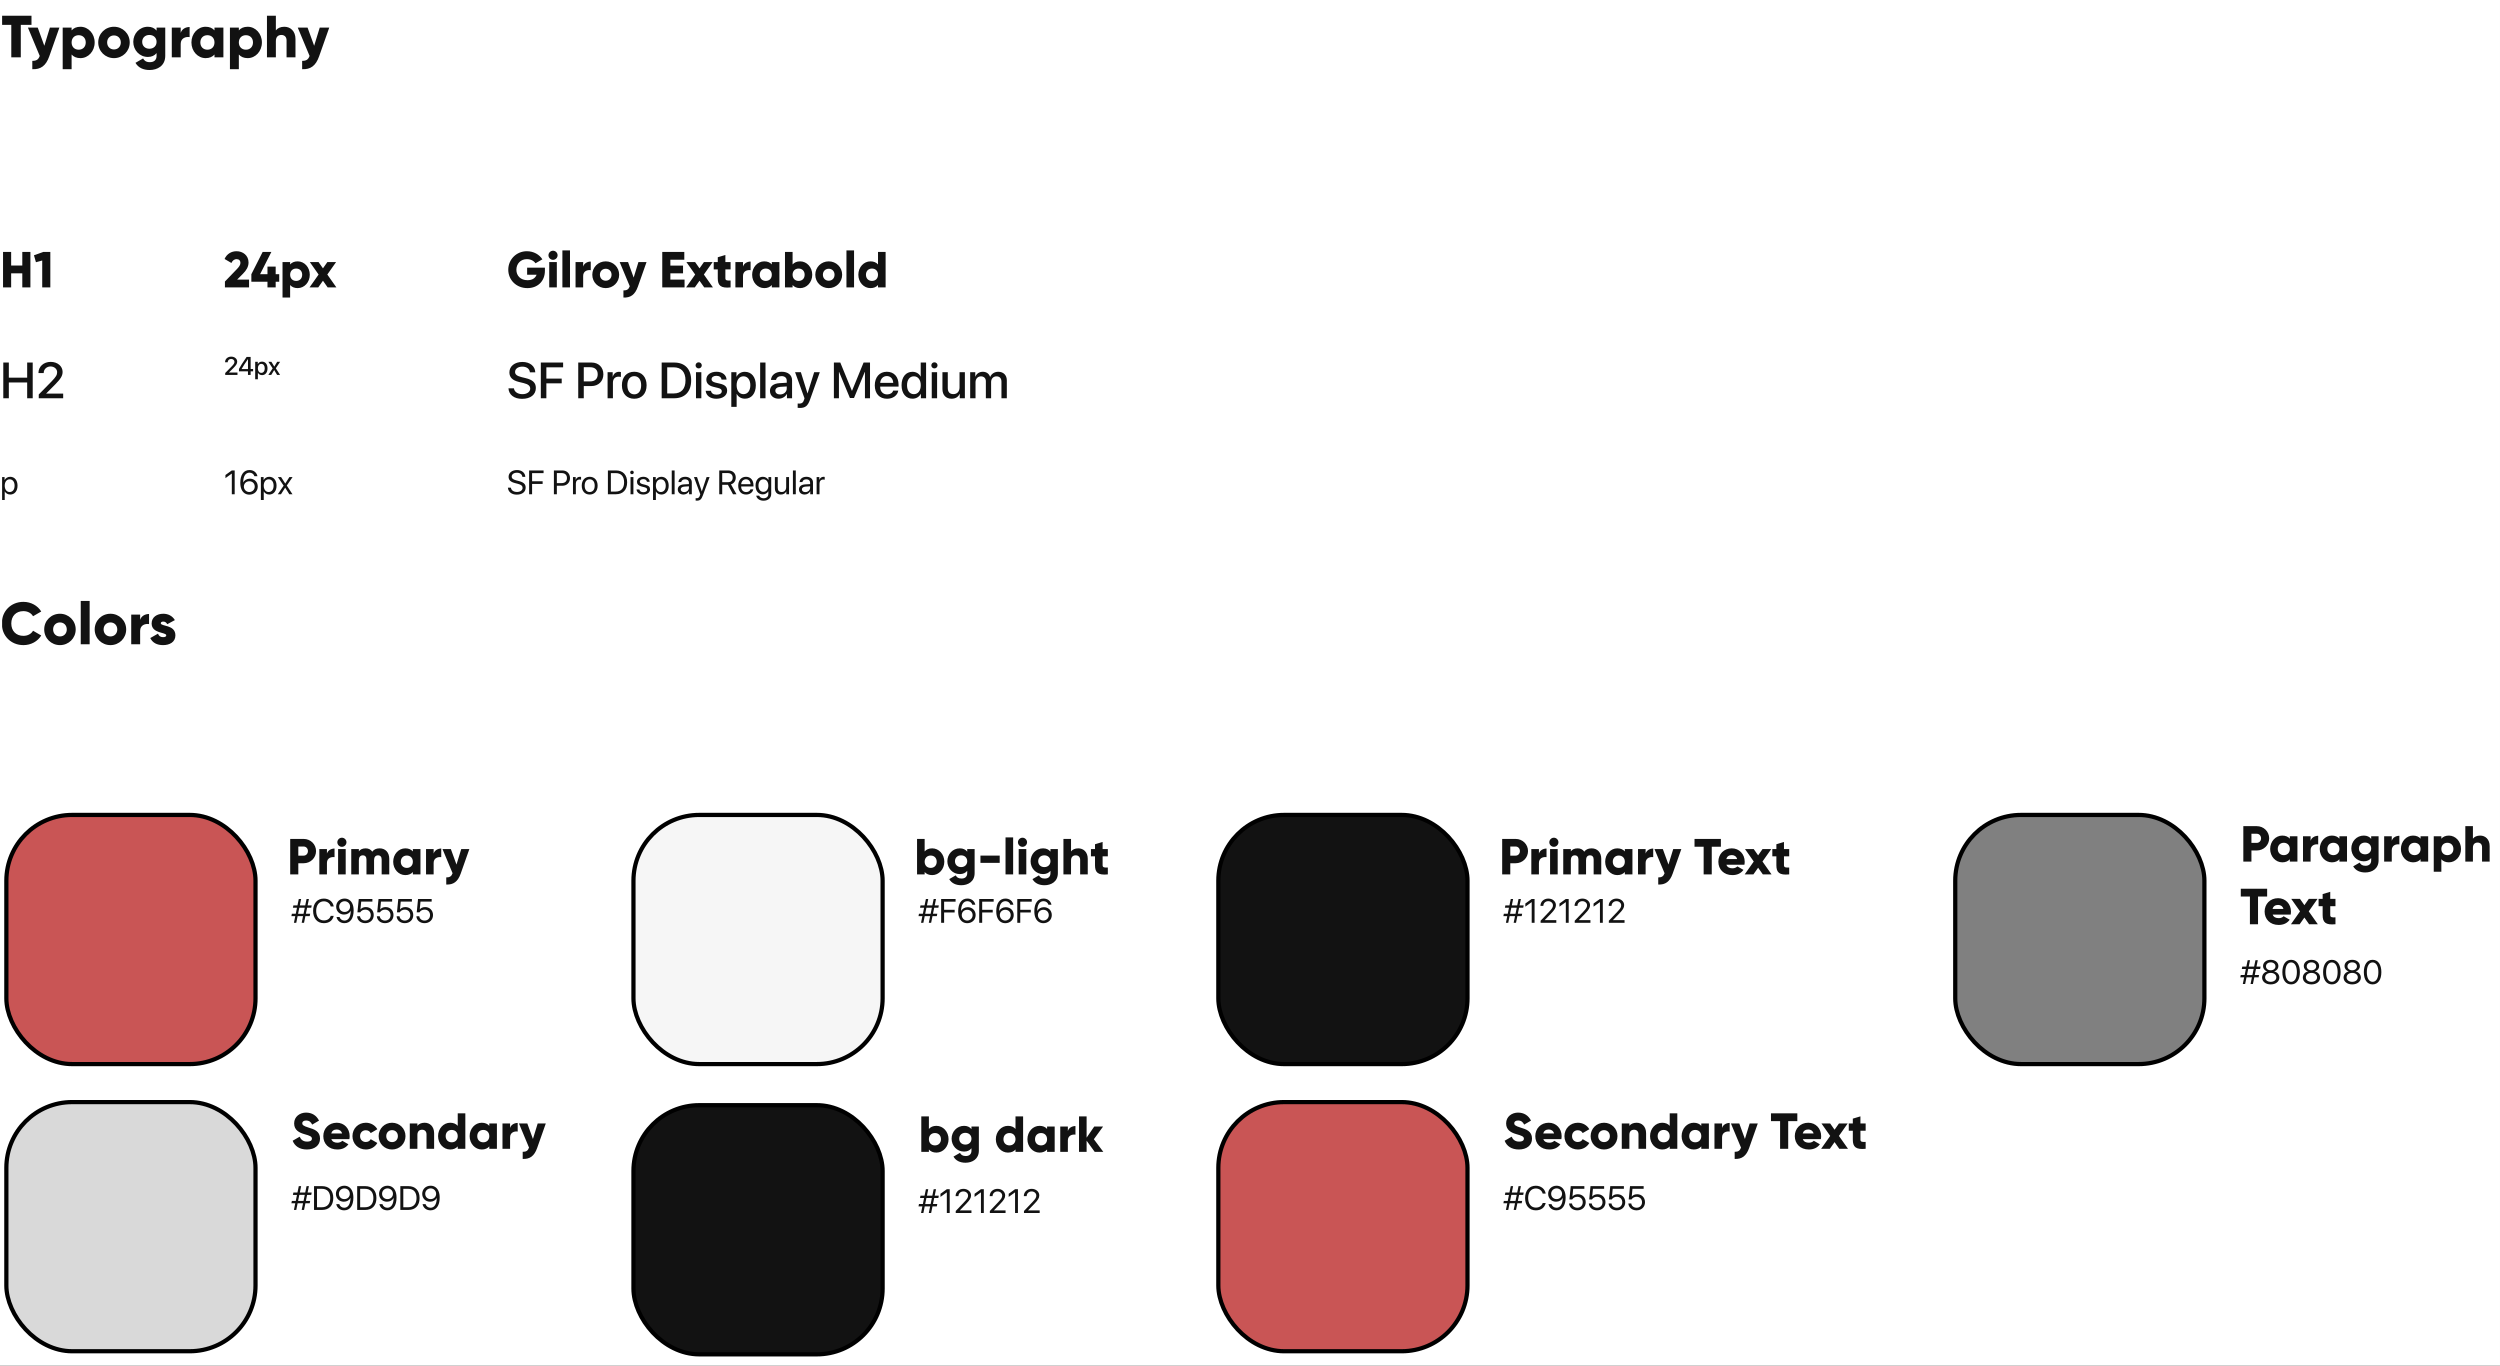 <svg width="2356" height="1287" viewBox="0 0 2356 1287" fill="none" xmlns="http://www.w3.org/2000/svg">
<rect x="0" y="0" width="2356" height="1287" fill="#333333" stroke="none"/>
<rect x="0.995" y="0.995" width="2354.01" height="1285.01" fill="white"/>
<path d="M513.522 252.227V255.093C513.522 265.313 506.406 271.521 497.046 271.521C486.54 271.521 478.994 263.784 478.994 254.185C478.994 244.491 486.683 236.754 496.521 236.754C502.92 236.754 508.317 239.906 511.134 244.395L504.639 248.12C503.254 245.924 500.246 244.204 496.473 244.204C490.838 244.204 486.635 248.359 486.635 254.233C486.635 259.916 490.647 264.071 497.142 264.071C501.583 264.071 504.496 262.113 505.69 258.913H496.76V252.227H513.522ZM521.173 244.873C518.833 244.873 516.875 242.915 516.875 240.575C516.875 238.235 518.833 236.277 521.173 236.277C523.513 236.277 525.471 238.235 525.471 240.575C525.471 242.915 523.513 244.873 521.173 244.873ZM517.591 270.852V246.974H524.754V270.852H517.591ZM529.996 270.852V235.99H537.16V270.852H529.996ZM549.565 251.225C550.52 248.025 553.72 246.497 556.729 246.497V254.615C553.768 254.138 549.565 255.332 549.565 260.06V270.852H542.402V246.974H549.565V251.225ZM570.839 271.521C563.819 271.521 558.184 266.029 558.184 258.913C558.184 251.798 563.819 246.306 570.839 246.306C577.859 246.306 583.495 251.798 583.495 258.913C583.495 266.029 577.859 271.521 570.839 271.521ZM570.839 264.549C573.943 264.549 576.331 262.304 576.331 258.913C576.331 255.523 573.943 253.278 570.839 253.278C567.735 253.278 565.347 255.523 565.347 258.913C565.347 262.304 567.735 264.549 570.839 264.549ZM601.657 246.974H609.298L601.132 270.136C598.457 277.729 594.207 280.738 587.521 280.404V273.718C590.864 273.718 592.44 272.667 593.491 269.754L583.987 246.974H591.867L597.168 261.588L601.657 246.974ZM631.756 263.498H645.128V270.852H624.115V237.423H644.889V244.778H631.756V250.317H643.695V257.576H631.756V263.498ZM671.885 270.852H663.671L659.229 264.549L654.788 270.852H646.574L655.122 258.722L646.86 246.974H655.074L659.229 252.896L663.384 246.974H671.598L663.336 258.722L671.885 270.852ZM688.517 253.851H683.598V262.304C683.598 264.358 685.365 264.549 688.517 264.358V270.852C679.157 271.808 676.435 268.99 676.435 262.304V253.851H672.614V246.974H676.435V242.437L683.598 240.288V246.974H688.517V253.851ZM700.203 251.225C701.158 248.025 704.357 246.497 707.366 246.497V254.615C704.405 254.138 700.203 255.332 700.203 260.06V270.852H693.039V246.974H700.203V251.225ZM727.351 246.974H734.514V270.852H727.351V268.608C725.775 270.423 723.435 271.521 720.235 271.521C713.979 271.521 708.821 266.029 708.821 258.913C708.821 251.798 713.979 246.306 720.235 246.306C723.435 246.306 725.775 247.404 727.351 249.219V246.974ZM721.668 264.74C724.963 264.74 727.351 262.495 727.351 258.913C727.351 255.332 724.963 253.087 721.668 253.087C718.372 253.087 715.985 255.332 715.985 258.913C715.985 262.495 718.372 264.74 721.668 264.74ZM754.049 246.306C760.305 246.306 765.462 251.798 765.462 258.913C765.462 266.029 760.305 271.521 754.049 271.521C750.849 271.521 748.509 270.423 746.933 268.608V270.852H739.769V237.423H746.933V249.219C748.509 247.404 750.849 246.306 754.049 246.306ZM752.616 264.74C755.911 264.74 758.299 262.495 758.299 258.913C758.299 255.332 755.911 253.087 752.616 253.087C749.321 253.087 746.933 255.332 746.933 258.913C746.933 262.495 749.321 264.74 752.616 264.74ZM780.985 271.521C773.965 271.521 768.33 266.029 768.33 258.913C768.33 251.798 773.965 246.306 780.985 246.306C788.006 246.306 793.641 251.798 793.641 258.913C793.641 266.029 788.006 271.521 780.985 271.521ZM780.985 264.549C784.089 264.549 786.477 262.304 786.477 258.913C786.477 255.523 784.089 253.278 780.985 253.278C777.881 253.278 775.493 255.523 775.493 258.913C775.493 262.304 777.881 264.549 780.985 264.549ZM797.693 270.852V235.99H804.856V270.852H797.693ZM827.434 237.423H834.597V270.852H827.434V268.608C825.858 270.423 823.518 271.521 820.318 271.521C814.062 271.521 808.904 266.029 808.904 258.913C808.904 251.798 814.062 246.306 820.318 246.306C823.518 246.306 825.858 247.404 827.434 249.219V237.423ZM821.751 264.74C825.046 264.74 827.434 262.495 827.434 258.913C827.434 255.332 825.046 253.087 821.751 253.087C818.455 253.087 816.068 255.332 816.068 258.913C816.068 262.495 818.455 264.74 821.751 264.74Z" fill="#121212"/>
<path d="M29.68 14.8V23.424H19.6V54H10.64V23.424H0.56V14.8H29.68ZM47.025 26H55.985L46.409 53.16C43.273 62.064 38.289 65.592 30.449 65.2V57.36C34.369 57.36 36.217 56.128 37.449 52.712L26.305 26H35.545L41.761 43.136L47.025 26ZM75.824 25.216C83.16 25.216 89.208 31.656 89.208 40C89.208 48.344 83.16 54.784 75.824 54.784C72.072 54.784 69.328 53.496 67.48 51.368V65.2H59.08V26H67.48V28.632C69.328 26.504 72.072 25.216 75.824 25.216ZM74.144 46.832C78.008 46.832 80.808 44.2 80.808 40C80.808 35.8 78.008 33.168 74.144 33.168C70.28 33.168 67.48 35.8 67.48 40C67.48 44.2 70.28 46.832 74.144 46.832ZM107.411 54.784C99.179 54.784 92.571 48.344 92.571 40C92.571 31.656 99.179 25.216 107.411 25.216C115.643 25.216 122.251 31.656 122.251 40C122.251 48.344 115.643 54.784 107.411 54.784ZM107.411 46.608C111.051 46.608 113.851 43.976 113.851 40C113.851 36.024 111.051 33.392 107.411 33.392C103.771 33.392 100.971 36.024 100.971 40C100.971 43.976 103.771 46.608 107.411 46.608ZM147.554 26H155.73V52.6C155.73 62.008 148.394 65.984 140.946 65.984C135.122 65.984 130.25 63.8 127.674 59.208L134.842 55.064C135.906 57.024 137.53 58.592 141.226 58.592C145.146 58.592 147.554 56.576 147.554 52.6V50.024C145.706 52.32 143.018 53.664 139.378 53.664C131.426 53.664 125.602 47.168 125.602 39.44C125.602 31.712 131.426 25.216 139.378 25.216C143.018 25.216 145.706 26.56 147.554 28.856V26ZM140.778 45.936C144.754 45.936 147.554 43.304 147.554 39.44C147.554 35.576 144.754 32.944 140.778 32.944C136.802 32.944 134.002 35.576 134.002 39.44C134.002 43.304 136.802 45.936 140.778 45.936ZM170.293 30.984C171.413 27.232 175.165 25.44 178.693 25.44V34.96C175.221 34.4 170.293 35.8 170.293 41.344V54H161.893V26H170.293V30.984ZM202.127 26H210.527V54H202.127V51.368C200.279 53.496 197.535 54.784 193.783 54.784C186.447 54.784 180.399 48.344 180.399 40C180.399 31.656 186.447 25.216 193.783 25.216C197.535 25.216 200.279 26.504 202.127 28.632V26ZM195.463 46.832C199.327 46.832 202.127 44.2 202.127 40C202.127 35.8 199.327 33.168 195.463 33.168C191.599 33.168 188.799 35.8 188.799 40C188.799 44.2 191.599 46.832 195.463 46.832ZM233.433 25.216C240.769 25.216 246.817 31.656 246.817 40C246.817 48.344 240.769 54.784 233.433 54.784C229.681 54.784 226.937 53.496 225.089 51.368V65.2H216.689V26H225.089V28.632C226.937 26.504 229.681 25.216 233.433 25.216ZM231.753 46.832C235.617 46.832 238.417 44.2 238.417 40C238.417 35.8 235.617 33.168 231.753 33.168C227.889 33.168 225.089 35.8 225.089 40C225.089 44.2 227.889 46.832 231.753 46.832ZM267.988 25.216C273.644 25.216 278.46 29.248 278.46 36.808V54H270.06V38.04C270.06 34.568 267.876 32.944 265.188 32.944C262.108 32.944 259.98 34.736 259.98 38.712V54H251.58V14.8H259.98V28.632C261.492 26.56 264.292 25.216 267.988 25.216ZM301.322 26H310.282L300.706 53.16C297.57 62.064 292.586 65.592 284.746 65.2V57.36C288.666 57.36 290.514 56.128 291.746 52.712L280.602 26H289.842L296.058 43.136L301.322 26Z" fill="#121212"/>
<path d="M22.064 607.961C10.248 607.961 1.68 599.113 1.68 587.577C1.68 576.041 10.248 567.193 22.064 567.193C29.176 567.193 35.448 570.721 38.864 576.265L31.136 580.745C29.4 577.721 26.04 575.929 22.064 575.929C15.12 575.929 10.64 580.577 10.64 587.577C10.64 594.577 15.12 599.225 22.064 599.225C26.04 599.225 29.456 597.433 31.136 594.409L38.864 598.889C35.504 604.433 29.232 607.961 22.064 607.961ZM56.497 607.961C48.265 607.961 41.657 601.521 41.657 593.177C41.657 584.833 48.265 578.393 56.497 578.393C64.729 578.393 71.337 584.833 71.337 593.177C71.337 601.521 64.729 607.961 56.497 607.961ZM56.497 599.785C60.137 599.785 62.937 597.153 62.937 593.177C62.937 589.201 60.137 586.569 56.497 586.569C52.857 586.569 50.057 589.201 50.057 593.177C50.057 597.153 52.857 599.785 56.497 599.785ZM76.088 607.177V566.297H84.488V607.177H76.088ZM104.075 607.961C95.843 607.961 89.235 601.521 89.235 593.177C89.235 584.833 95.843 578.393 104.075 578.393C112.307 578.393 118.915 584.833 118.915 593.177C118.915 601.521 112.307 607.961 104.075 607.961ZM104.075 599.785C107.715 599.785 110.515 597.153 110.515 593.177C110.515 589.201 107.715 586.569 104.075 586.569C100.435 586.569 97.635 589.201 97.635 593.177C97.635 597.153 100.435 599.785 104.075 599.785ZM132.066 584.161C133.186 580.409 136.938 578.617 140.466 578.617V588.137C136.994 587.577 132.066 588.977 132.066 594.521V607.177H123.666V579.177H132.066V584.161ZM151.524 587.353C151.524 590.545 165.3 588.417 165.3 598.777C165.3 605.217 159.7 607.961 153.652 607.961C148.052 607.961 143.796 605.833 141.612 601.297L148.892 597.153C149.62 599.281 151.188 600.457 153.652 600.457C155.668 600.457 156.676 599.841 156.676 598.721C156.676 595.641 142.9 597.265 142.9 587.577C142.9 581.473 148.052 578.393 153.876 578.393C158.412 578.393 162.444 580.409 164.796 584.385L157.628 588.249C156.844 586.793 155.724 585.785 153.876 585.785C152.42 585.785 151.524 586.345 151.524 587.353Z" fill="#121212"/>
<path d="M286.139 790.6C292.729 790.6 297.839 795.71 297.839 802.061C297.839 808.413 292.729 813.523 286.139 813.523H281.125V824.029H273.484V790.6H286.139ZM286.139 806.359C288.479 806.359 290.198 804.497 290.198 802.061C290.198 799.626 288.479 797.763 286.139 797.763H281.125V806.359H286.139ZM308.111 804.401C309.066 801.202 312.265 799.673 315.274 799.673V807.792C312.313 807.314 308.111 808.508 308.111 813.236V824.029H300.947V800.151H308.111V804.401ZM322.204 798.05C319.864 798.05 317.906 796.092 317.906 793.752C317.906 791.411 319.864 789.453 322.204 789.453C324.544 789.453 326.502 791.411 326.502 793.752C326.502 796.092 324.544 798.05 322.204 798.05ZM318.623 824.029V800.151H325.786V824.029H318.623ZM357.771 799.482C363.263 799.482 366.845 803.398 366.845 809.368V824.029H359.682V809.989C359.682 807.601 358.536 806.073 356.243 806.073C353.855 806.073 352.518 807.744 352.518 810.562V824.029H345.355V809.989C345.355 807.601 344.209 806.073 341.916 806.073C339.529 806.073 338.191 807.744 338.191 810.562V824.029H331.028V800.151H338.191V802.348C339.29 800.724 341.391 799.482 344.591 799.482C347.408 799.482 349.51 800.628 350.847 802.634C352.184 800.724 354.381 799.482 357.771 799.482ZM389.078 800.151H396.241V824.029H389.078V821.784C387.502 823.599 385.162 824.698 381.962 824.698C375.706 824.698 370.548 819.206 370.548 812.09C370.548 804.974 375.706 799.482 381.962 799.482C385.162 799.482 387.502 800.581 389.078 802.395V800.151ZM383.395 817.916C386.69 817.916 389.078 815.672 389.078 812.09C389.078 808.508 386.69 806.264 383.395 806.264C380.099 806.264 377.712 808.508 377.712 812.09C377.712 815.672 380.099 817.916 383.395 817.916ZM408.66 804.401C409.615 801.202 412.815 799.673 415.823 799.673V807.792C412.862 807.314 408.66 808.508 408.66 813.236V824.029H401.496V800.151H408.66V804.401ZM434.681 800.151H442.322L434.156 823.313C431.482 830.906 427.231 833.915 420.546 833.58V826.894C423.888 826.894 425.464 825.844 426.515 822.931L417.012 800.151H424.891L430.192 814.764L434.681 800.151Z" fill="#121212"/>
<path d="M1428.31 790.6C1434.9 790.6 1440.01 795.71 1440.01 802.061C1440.01 808.413 1434.9 813.523 1428.31 813.523H1423.29V824.029H1415.65V790.6H1428.31ZM1428.31 806.359C1430.65 806.359 1432.37 804.497 1432.37 802.061C1432.37 799.626 1430.65 797.763 1428.31 797.763H1423.29V806.359H1428.31ZM1450.28 804.401C1451.24 801.202 1454.44 799.673 1457.44 799.673V807.792C1454.48 807.314 1450.28 808.508 1450.28 813.236V824.029H1443.12V800.151H1450.28V804.401ZM1464.37 798.05C1462.03 798.05 1460.08 796.092 1460.08 793.752C1460.08 791.411 1462.03 789.453 1464.37 789.453C1466.71 789.453 1468.67 791.411 1468.67 793.752C1468.67 796.092 1466.71 798.05 1464.37 798.05ZM1460.79 824.029V800.151H1467.96V824.029H1460.79ZM1499.94 799.482C1505.43 799.482 1509.02 803.398 1509.02 809.368V824.029H1501.85V809.989C1501.85 807.601 1500.71 806.073 1498.41 806.073C1496.03 806.073 1494.69 807.744 1494.69 810.562V824.029H1487.52V809.989C1487.52 807.601 1486.38 806.073 1484.09 806.073C1481.7 806.073 1480.36 807.744 1480.36 810.562V824.029H1473.2V800.151H1480.36V802.348C1481.46 800.724 1483.56 799.482 1486.76 799.482C1489.58 799.482 1491.68 800.628 1493.02 802.634C1494.35 800.724 1496.55 799.482 1499.94 799.482ZM1531.25 800.151H1538.41V824.029H1531.25V821.784C1529.67 823.599 1527.33 824.698 1524.13 824.698C1517.88 824.698 1512.72 819.206 1512.72 812.09C1512.72 804.974 1517.88 799.482 1524.13 799.482C1527.33 799.482 1529.67 800.581 1531.25 802.395V800.151ZM1525.56 817.916C1528.86 817.916 1531.25 815.672 1531.25 812.09C1531.25 808.508 1528.86 806.264 1525.56 806.264C1522.27 806.264 1519.88 808.508 1519.88 812.09C1519.88 815.672 1522.27 817.916 1525.56 817.916ZM1550.83 804.401C1551.78 801.202 1554.98 799.673 1557.99 799.673V807.792C1555.03 807.314 1550.83 808.508 1550.83 813.236V824.029H1543.67V800.151H1550.83V804.401ZM1576.85 800.151H1584.49L1576.33 823.313C1573.65 830.906 1569.4 833.915 1562.72 833.58V826.894C1566.06 826.894 1567.63 825.844 1568.69 822.931L1559.18 800.151H1567.06L1572.36 814.764L1576.85 800.151ZM1621.76 790.6V797.954H1613.16V824.029H1605.52V797.954H1596.92V790.6H1621.76ZM1626.97 814.955C1627.88 817.439 1630.07 818.298 1632.7 818.298C1634.66 818.298 1636.33 817.534 1637.29 816.484L1643.02 819.779C1640.68 823.026 1637.14 824.698 1632.61 824.698C1624.44 824.698 1619.38 819.206 1619.38 812.09C1619.38 804.974 1624.53 799.482 1632.08 799.482C1639.05 799.482 1644.21 804.879 1644.21 812.09C1644.21 813.093 1644.11 814.048 1643.92 814.955H1626.97ZM1626.83 809.607H1637.09C1636.33 806.837 1634.18 805.834 1632.03 805.834C1629.31 805.834 1627.5 807.171 1626.83 809.607ZM1669.51 824.029H1661.3L1656.86 817.725L1652.41 824.029H1644.2L1652.75 811.899L1644.49 800.151H1652.7L1656.86 806.073L1661.01 800.151H1669.22L1660.96 811.899L1669.51 824.029ZM1686.14 807.028H1681.22V815.481C1681.22 817.534 1682.99 817.725 1686.14 817.534V824.029C1676.78 824.984 1674.06 822.166 1674.06 815.481V807.028H1670.24V800.151H1674.06V795.614L1681.22 793.465V800.151H1686.14V807.028Z" fill="#121212"/>
<path d="M289.184 1083.29C282.164 1083.29 277.675 1079.94 275.812 1075.03L282.402 1071.21C283.596 1073.98 285.65 1075.84 289.423 1075.84C293.052 1075.84 293.959 1074.4 293.959 1073.12C293.959 1071.06 292.049 1070.25 287.035 1068.87C282.068 1067.48 277.197 1065.09 277.197 1058.69C277.197 1052.25 282.641 1048.52 288.42 1048.52C293.912 1048.52 298.21 1051.15 300.645 1056.07L294.198 1059.84C293.052 1057.45 291.476 1055.97 288.42 1055.97C286.032 1055.97 284.838 1057.16 284.838 1058.5C284.838 1060.03 285.65 1061.08 290.855 1062.66C295.917 1064.18 301.6 1065.95 301.6 1073.02C301.6 1079.47 296.443 1083.29 289.184 1083.29ZM312.279 1073.55C313.187 1076.03 315.383 1076.89 318.01 1076.89C319.968 1076.89 321.639 1076.12 322.595 1075.07L328.325 1078.37C325.985 1081.62 322.451 1083.29 317.914 1083.29C309.748 1083.29 304.686 1077.8 304.686 1070.68C304.686 1063.56 309.844 1058.07 317.389 1058.07C324.362 1058.07 329.519 1063.47 329.519 1070.68C329.519 1071.68 329.424 1072.64 329.233 1073.55H312.279ZM312.136 1068.2H322.404C321.639 1065.43 319.49 1064.42 317.341 1064.42C314.619 1064.42 312.805 1065.76 312.136 1068.2ZM344.811 1083.29C337.552 1083.29 332.155 1077.8 332.155 1070.68C332.155 1063.56 337.552 1058.07 344.811 1058.07C349.443 1058.07 353.55 1060.51 355.603 1064.18L349.347 1067.81C348.536 1066.14 346.816 1065.14 344.715 1065.14C341.611 1065.14 339.319 1067.38 339.319 1070.68C339.319 1073.98 341.611 1076.22 344.715 1076.22C346.816 1076.22 348.583 1075.22 349.347 1073.55L355.603 1077.13C353.55 1080.85 349.491 1083.29 344.811 1083.29ZM369.481 1083.29C362.461 1083.29 356.826 1077.8 356.826 1070.68C356.826 1063.56 362.461 1058.07 369.481 1058.07C376.502 1058.07 382.137 1063.56 382.137 1070.68C382.137 1077.8 376.502 1083.29 369.481 1083.29ZM369.481 1076.32C372.586 1076.32 374.973 1074.07 374.973 1070.68C374.973 1067.29 372.586 1065.04 369.481 1065.04C366.377 1065.04 363.99 1067.29 363.99 1070.68C363.99 1074.07 366.377 1076.32 369.481 1076.32ZM400.181 1058.07C405.005 1058.07 409.112 1061.51 409.112 1067.96V1082.62H401.948V1069.01C401.948 1066.05 400.086 1064.66 397.793 1064.66C395.167 1064.66 393.352 1066.19 393.352 1069.58V1082.62H386.189V1058.74H393.352V1060.99C394.642 1059.22 397.029 1058.07 400.181 1058.07ZM431.367 1049.19H438.53V1082.62H431.367V1080.37C429.791 1082.19 427.45 1083.29 424.251 1083.29C417.995 1083.29 412.837 1077.8 412.837 1070.68C412.837 1063.56 417.995 1058.07 424.251 1058.07C427.45 1058.07 429.791 1059.17 431.367 1060.99V1049.19ZM425.684 1076.51C428.979 1076.51 431.367 1074.26 431.367 1070.68C431.367 1067.1 428.979 1064.85 425.684 1064.85C422.388 1064.85 420.001 1067.1 420.001 1070.68C420.001 1074.26 422.388 1076.51 425.684 1076.51ZM461.121 1058.74H468.284V1082.62H461.121V1080.37C459.545 1082.19 457.205 1083.29 454.005 1083.29C447.749 1083.29 442.591 1077.8 442.591 1070.68C442.591 1063.56 447.749 1058.07 454.005 1058.07C457.205 1058.07 459.545 1059.17 461.121 1060.99V1058.74ZM455.438 1076.51C458.733 1076.51 461.121 1074.26 461.121 1070.68C461.121 1067.1 458.733 1064.85 455.438 1064.85C452.143 1064.85 449.755 1067.1 449.755 1070.68C449.755 1074.26 452.143 1076.51 455.438 1076.51ZM480.703 1062.99C481.658 1059.79 484.858 1058.26 487.867 1058.26V1066.38C484.906 1065.9 480.703 1067.1 480.703 1071.83V1082.62H473.54V1058.74H480.703V1062.99ZM506.725 1058.74H514.366L506.199 1081.9C503.525 1089.5 499.275 1092.5 492.589 1092.17V1085.48C495.932 1085.48 497.508 1084.43 498.558 1081.52L489.055 1058.74H496.935L502.236 1073.35L506.725 1058.74Z" fill="#121212"/>
<path d="M1431.35 1083.29C1424.33 1083.29 1419.84 1079.94 1417.98 1075.03L1424.57 1071.21C1425.77 1073.98 1427.82 1075.84 1431.59 1075.84C1435.22 1075.84 1436.13 1074.4 1436.13 1073.12C1436.13 1071.06 1434.22 1070.25 1429.2 1068.87C1424.24 1067.48 1419.37 1065.09 1419.37 1058.69C1419.37 1052.25 1424.81 1048.52 1430.59 1048.52C1436.08 1048.52 1440.38 1051.15 1442.82 1056.07L1436.37 1059.84C1435.22 1057.45 1433.65 1055.97 1430.59 1055.97C1428.2 1055.97 1427.01 1057.16 1427.01 1058.5C1427.01 1060.03 1427.82 1061.08 1433.03 1062.66C1438.09 1064.18 1443.77 1065.95 1443.77 1073.02C1443.77 1079.47 1438.61 1083.29 1431.35 1083.29ZM1454.45 1073.55C1455.36 1076.03 1457.55 1076.89 1460.18 1076.89C1462.14 1076.89 1463.81 1076.12 1464.76 1075.07L1470.5 1078.37C1468.16 1081.62 1464.62 1083.29 1460.08 1083.29C1451.92 1083.29 1446.86 1077.8 1446.86 1070.68C1446.86 1063.56 1452.01 1058.07 1459.56 1058.07C1466.53 1058.07 1471.69 1063.47 1471.69 1070.68C1471.69 1071.68 1471.59 1072.64 1471.4 1073.55H1454.45ZM1454.31 1068.2H1464.57C1463.81 1065.43 1461.66 1064.42 1459.51 1064.42C1456.79 1064.42 1454.97 1065.76 1454.31 1068.2ZM1486.98 1083.29C1479.72 1083.29 1474.33 1077.8 1474.33 1070.68C1474.33 1063.56 1479.72 1058.07 1486.98 1058.07C1491.61 1058.07 1495.72 1060.51 1497.77 1064.18L1491.52 1067.81C1490.71 1066.14 1488.99 1065.14 1486.88 1065.14C1483.78 1065.14 1481.49 1067.38 1481.49 1070.68C1481.49 1073.98 1483.78 1076.22 1486.88 1076.22C1488.99 1076.22 1490.75 1075.22 1491.52 1073.55L1497.77 1077.13C1495.72 1080.85 1491.66 1083.29 1486.98 1083.29ZM1511.65 1083.29C1504.63 1083.29 1499 1077.8 1499 1070.68C1499 1063.56 1504.63 1058.07 1511.65 1058.07C1518.67 1058.07 1524.31 1063.56 1524.31 1070.68C1524.31 1077.8 1518.67 1083.29 1511.65 1083.29ZM1511.65 1076.32C1514.76 1076.32 1517.14 1074.07 1517.14 1070.68C1517.14 1067.29 1514.76 1065.04 1511.65 1065.04C1508.55 1065.04 1506.16 1067.29 1506.16 1070.68C1506.16 1074.07 1508.55 1076.32 1511.65 1076.32ZM1542.35 1058.07C1547.17 1058.07 1551.28 1061.51 1551.28 1067.96V1082.62H1544.12V1069.01C1544.12 1066.05 1542.26 1064.66 1539.96 1064.66C1537.34 1064.66 1535.52 1066.19 1535.52 1069.58V1082.62H1528.36V1058.74H1535.52V1060.99C1536.81 1059.22 1539.2 1058.07 1542.35 1058.07ZM1573.54 1049.19H1580.7V1082.62H1573.54V1080.37C1571.96 1082.19 1569.62 1083.29 1566.42 1083.29C1560.16 1083.29 1555.01 1077.8 1555.01 1070.68C1555.01 1063.56 1560.16 1058.07 1566.42 1058.07C1569.62 1058.07 1571.96 1059.17 1573.54 1060.99V1049.19ZM1567.85 1076.51C1571.15 1076.51 1573.54 1074.26 1573.54 1070.68C1573.54 1067.1 1571.15 1064.85 1567.85 1064.85C1564.56 1064.85 1562.17 1067.1 1562.17 1070.68C1562.17 1074.26 1564.56 1076.51 1567.85 1076.51ZM1603.29 1058.74H1610.45V1082.62H1603.29V1080.37C1601.71 1082.19 1599.37 1083.29 1596.18 1083.29C1589.92 1083.29 1584.76 1077.8 1584.76 1070.68C1584.76 1063.56 1589.92 1058.07 1596.18 1058.07C1599.37 1058.07 1601.71 1059.17 1603.29 1060.99V1058.74ZM1597.61 1076.51C1600.9 1076.51 1603.29 1074.26 1603.29 1070.68C1603.29 1067.1 1600.9 1064.85 1597.61 1064.85C1594.31 1064.85 1591.92 1067.1 1591.92 1070.68C1591.92 1074.26 1594.31 1076.51 1597.61 1076.51ZM1622.87 1062.99C1623.83 1059.79 1627.03 1058.26 1630.04 1058.26V1066.38C1627.08 1065.9 1622.87 1067.1 1622.87 1071.83V1082.62H1615.71V1058.74H1622.87V1062.99ZM1648.89 1058.74H1656.54L1648.37 1081.9C1645.69 1089.5 1641.44 1092.5 1634.76 1092.17V1085.48C1638.1 1085.48 1639.68 1084.43 1640.73 1081.52L1631.22 1058.74H1639.1L1644.41 1073.35L1648.89 1058.74ZM1693.8 1049.19V1056.54H1685.2V1082.62H1677.56V1056.54H1668.97V1049.19H1693.8ZM1699.01 1073.55C1699.92 1076.03 1702.12 1076.89 1704.74 1076.89C1706.7 1076.89 1708.37 1076.12 1709.33 1075.07L1715.06 1078.37C1712.72 1081.62 1709.19 1083.29 1704.65 1083.29C1696.48 1083.29 1691.42 1077.8 1691.42 1070.68C1691.42 1063.56 1696.58 1058.07 1704.12 1058.07C1711.1 1058.07 1716.25 1063.47 1716.25 1070.68C1716.25 1071.68 1716.16 1072.64 1715.97 1073.55H1699.01ZM1698.87 1068.2H1709.14C1708.37 1065.43 1706.22 1064.42 1704.08 1064.42C1701.35 1064.42 1699.54 1065.76 1698.87 1068.2ZM1741.55 1082.62H1733.34L1728.9 1076.32L1724.46 1082.62H1716.24L1724.79 1070.49L1716.53 1058.74H1724.74L1728.9 1064.66L1733.05 1058.74H1741.27L1733.01 1070.49L1741.55 1082.62ZM1758.19 1065.62H1753.27V1074.07C1753.27 1076.12 1755.04 1076.32 1758.19 1076.12V1082.62C1748.83 1083.57 1746.1 1080.76 1746.1 1074.07V1065.62H1742.28V1058.74H1746.1V1054.2L1753.27 1052.05V1058.74H1758.19V1065.62Z" fill="#121212"/>
<path d="M2126.76 778.571C2133.35 778.571 2138.46 783.681 2138.46 790.032C2138.46 796.384 2133.35 801.494 2126.76 801.494H2121.75V812H2114.11V778.571H2126.76ZM2126.76 794.33C2129.1 794.33 2130.82 792.468 2130.82 790.032C2130.82 787.597 2129.1 785.734 2126.76 785.734H2121.75V794.33H2126.76ZM2157.93 788.122H2165.09V812H2157.93V809.755C2156.35 811.57 2154.01 812.669 2150.81 812.669C2144.56 812.669 2139.4 807.177 2139.4 800.061C2139.4 792.945 2144.56 787.453 2150.81 787.453C2154.01 787.453 2156.35 788.552 2157.93 790.366V788.122ZM2152.25 805.887C2155.54 805.887 2157.93 803.643 2157.93 800.061C2157.93 796.479 2155.54 794.235 2152.25 794.235C2148.95 794.235 2146.56 796.479 2146.56 800.061C2146.56 803.643 2148.95 805.887 2152.25 805.887ZM2177.51 792.372C2178.47 789.173 2181.67 787.644 2184.67 787.644V795.763C2181.71 795.285 2177.51 796.479 2177.51 801.207V812H2170.35V788.122H2177.51V792.372ZM2204.66 788.122H2211.82V812H2204.66V809.755C2203.08 811.57 2200.74 812.669 2197.54 812.669C2191.29 812.669 2186.13 807.177 2186.13 800.061C2186.13 792.945 2191.29 787.453 2197.54 787.453C2200.74 787.453 2203.08 788.552 2204.66 790.366V788.122ZM2198.98 805.887C2202.27 805.887 2204.66 803.643 2204.66 800.061C2204.66 796.479 2202.27 794.235 2198.98 794.235C2195.68 794.235 2193.29 796.479 2193.29 800.061C2193.29 803.643 2195.68 805.887 2198.98 805.887ZM2234.6 788.122H2241.58V810.806C2241.58 818.829 2235.32 822.22 2228.97 822.22C2224 822.22 2219.85 820.357 2217.65 816.441L2223.76 812.907C2224.67 814.579 2226.06 815.916 2229.21 815.916C2232.55 815.916 2234.6 814.197 2234.6 810.806V808.609C2233.03 810.567 2230.74 811.713 2227.63 811.713C2220.85 811.713 2215.88 806.174 2215.88 799.583C2215.88 792.993 2220.85 787.453 2227.63 787.453C2230.74 787.453 2233.03 788.599 2234.6 790.557V788.122ZM2228.83 805.123C2232.22 805.123 2234.6 802.879 2234.6 799.583C2234.6 796.288 2232.22 794.044 2228.83 794.044C2225.44 794.044 2223.05 796.288 2223.05 799.583C2223.05 802.879 2225.44 805.123 2228.83 805.123ZM2254 792.372C2254.95 789.173 2258.15 787.644 2261.16 787.644V795.763C2258.2 795.285 2254 796.479 2254 801.207V812H2246.83V788.122H2254V792.372ZM2281.14 788.122H2288.31V812H2281.14V809.755C2279.57 811.57 2277.23 812.669 2274.03 812.669C2267.77 812.669 2262.61 807.177 2262.61 800.061C2262.61 792.945 2267.77 787.453 2274.03 787.453C2277.23 787.453 2279.57 788.552 2281.14 790.366V788.122ZM2275.46 805.887C2278.76 805.887 2281.14 803.643 2281.14 800.061C2281.14 796.479 2278.76 794.235 2275.46 794.235C2272.17 794.235 2269.78 796.479 2269.78 800.061C2269.78 803.643 2272.17 805.887 2275.46 805.887ZM2307.84 787.453C2314.1 787.453 2319.26 792.945 2319.26 800.061C2319.26 807.177 2314.1 812.669 2307.84 812.669C2304.64 812.669 2302.3 811.57 2300.73 809.755V821.551H2293.56V788.122H2300.73V790.366C2302.3 788.552 2304.64 787.453 2307.84 787.453ZM2306.41 805.887C2309.7 805.887 2312.09 803.643 2312.09 800.061C2312.09 796.479 2309.7 794.235 2306.41 794.235C2303.11 794.235 2300.73 796.479 2300.73 800.061C2300.73 803.643 2303.11 805.887 2306.41 805.887ZM2337.31 787.453C2342.13 787.453 2346.24 790.892 2346.24 797.339V812H2339.08V798.389C2339.08 795.429 2337.21 794.044 2334.92 794.044C2332.3 794.044 2330.48 795.572 2330.48 798.963V812H2323.32V778.571H2330.48V790.366C2331.77 788.599 2334.16 787.453 2337.31 787.453ZM2136.55 837.571V844.925H2127.96V871H2120.32V844.925H2111.72V837.571H2136.55ZM2141.77 861.926C2142.68 864.41 2144.87 865.269 2147.5 865.269C2149.46 865.269 2151.13 864.505 2152.08 863.455L2157.82 866.75C2155.48 869.997 2151.94 871.669 2147.4 871.669C2139.24 871.669 2134.18 866.177 2134.18 859.061C2134.18 851.945 2139.33 846.453 2146.88 846.453C2153.85 846.453 2159.01 851.85 2159.01 859.061C2159.01 860.064 2158.91 861.019 2158.72 861.926H2141.77ZM2141.63 856.578H2151.89C2151.13 853.808 2148.98 852.805 2146.83 852.805C2144.11 852.805 2142.29 854.142 2141.63 856.578ZM2184.31 871H2176.1L2171.66 864.696L2167.21 871H2159L2167.55 858.87L2159.29 847.122H2167.5L2171.66 853.044L2175.81 847.122H2184.02L2175.76 858.87L2184.31 871ZM2200.94 853.999H2196.02V862.452C2196.02 864.505 2197.79 864.696 2200.94 864.505V871C2191.58 871.955 2188.86 869.138 2188.86 862.452V853.999H2185.04V847.122H2188.86V842.585L2196.02 840.436V847.122H2200.94V853.999Z" fill="#121212"/>
<path d="M284.303 1140.24L285.578 1133.98H280.479L279.204 1140.24H276.997L278.256 1133.98H274.618L275.053 1131.74H278.738L279.873 1126.08H276.033L276.484 1123.86H280.323L281.583 1117.81H283.79L282.578 1123.86H287.645L288.905 1117.81H291.128L289.884 1123.86H293.755L293.32 1126.08H289.418L288.252 1131.74H292.309L291.874 1133.98H287.801L286.526 1140.24H284.303ZM280.914 1131.79H286.044L287.21 1126.05H282.08L280.914 1131.79ZM295.947 1117.81H303.486C310.14 1117.81 314.073 1121.96 314.073 1129.02C314.073 1136.09 310.156 1140.24 303.486 1140.24H295.947V1117.81ZM298.745 1120.33V1137.72H303.3C308.383 1137.72 311.213 1134.62 311.213 1129.05C311.213 1123.44 308.399 1120.33 303.3 1120.33H298.745ZM324.333 1140.62C320.509 1140.62 317.571 1138.32 316.887 1134.8H319.732C320.322 1136.84 322.141 1138.18 324.364 1138.18C328.095 1138.18 330.241 1134.79 330.318 1128.83H330.303C330.287 1128.83 330.287 1128.83 330.272 1128.83C329.323 1131.06 326.867 1132.5 324.007 1132.5C319.732 1132.5 316.56 1129.35 316.56 1125.09C316.56 1120.66 319.903 1117.42 324.504 1117.42C327.878 1117.42 330.551 1119.24 331.919 1122.46C332.666 1124.18 333.023 1126.21 333.023 1128.65C333.023 1136.2 329.821 1140.62 324.333 1140.62ZM324.489 1130.04C327.458 1130.04 329.665 1127.93 329.665 1125.07C329.665 1122.19 327.427 1119.94 324.535 1119.94C321.659 1119.94 319.39 1122.18 319.39 1124.99C319.39 1127.92 321.55 1130.04 324.489 1130.04ZM336.614 1117.81H344.154C350.807 1117.81 354.74 1121.96 354.74 1129.02C354.74 1136.09 350.823 1140.24 344.154 1140.24H336.614V1117.81ZM339.412 1120.33V1137.72H343.967C349.051 1137.72 351.88 1134.62 351.88 1129.05C351.88 1123.44 349.066 1120.33 343.967 1120.33H339.412ZM365.001 1140.62C361.176 1140.62 358.238 1138.32 357.554 1134.8H360.399C360.99 1136.84 362.809 1138.18 365.032 1138.18C368.763 1138.18 370.908 1134.79 370.986 1128.83H370.97C370.955 1128.83 370.955 1128.83 370.939 1128.83C369.991 1131.06 367.535 1132.5 364.674 1132.5C360.399 1132.5 357.228 1129.35 357.228 1125.09C357.228 1120.66 360.57 1117.42 365.172 1117.42C368.545 1117.42 371.219 1119.24 372.587 1122.46C373.333 1124.18 373.691 1126.21 373.691 1128.65C373.691 1136.2 370.488 1140.62 365.001 1140.62ZM365.156 1130.04C368.125 1130.04 370.333 1127.93 370.333 1125.07C370.333 1122.19 368.094 1119.94 365.203 1119.94C362.327 1119.94 360.057 1122.18 360.057 1124.99C360.057 1127.92 362.218 1130.04 365.156 1130.04ZM377.282 1117.81H384.821C391.475 1117.81 395.408 1121.96 395.408 1129.02C395.408 1136.09 391.49 1140.24 384.821 1140.24H377.282V1117.81ZM380.08 1120.33V1137.72H384.635C389.718 1137.72 392.548 1134.62 392.548 1129.05C392.548 1123.44 389.734 1120.33 384.635 1120.33H380.08ZM405.668 1140.62C401.844 1140.62 398.906 1138.32 398.222 1134.8H401.067C401.657 1136.84 403.476 1138.18 405.699 1138.18C409.43 1138.18 411.575 1134.79 411.653 1128.83H411.638C411.622 1128.83 411.622 1128.83 411.606 1128.83C410.658 1131.06 408.202 1132.5 405.342 1132.5C401.067 1132.5 397.895 1129.35 397.895 1125.09C397.895 1120.66 401.238 1117.42 405.839 1117.42C409.212 1117.42 411.886 1119.24 413.254 1122.46C414.001 1124.18 414.358 1126.21 414.358 1128.65C414.358 1136.2 411.156 1140.62 405.668 1140.62ZM405.823 1130.04C408.793 1130.04 411 1127.93 411 1125.07C411 1122.19 408.762 1119.94 405.87 1119.94C402.994 1119.94 400.725 1122.18 400.725 1124.99C400.725 1127.92 402.885 1130.04 405.823 1130.04Z" fill="#121212"/>
<path d="M878.508 799.482C884.764 799.482 889.922 804.974 889.922 812.09C889.922 819.206 884.764 824.698 878.508 824.698C875.308 824.698 872.968 823.599 871.392 821.784V824.029H864.229V790.6H871.392V802.395C872.968 800.581 875.308 799.482 878.508 799.482ZM877.075 817.916C880.37 817.916 882.758 815.672 882.758 812.09C882.758 808.508 880.37 806.264 877.075 806.264C873.78 806.264 871.392 808.508 871.392 812.09C871.392 815.672 873.78 817.916 877.075 817.916ZM911.51 800.151H918.482V822.835C918.482 830.858 912.226 834.249 905.874 834.249C900.908 834.249 896.753 832.386 894.556 828.47L900.669 824.936C901.576 826.608 902.961 827.945 906.113 827.945C909.456 827.945 911.51 826.226 911.51 822.835V820.638C909.934 822.596 907.641 823.742 904.537 823.742C897.756 823.742 892.789 818.203 892.789 811.612C892.789 805.022 897.756 799.482 904.537 799.482C907.641 799.482 909.934 800.628 911.51 802.586V800.151ZM905.731 817.152C909.122 817.152 911.51 814.908 911.51 811.612C911.51 808.317 909.122 806.073 905.731 806.073C902.34 806.073 899.953 808.317 899.953 811.612C899.953 814.908 902.34 817.152 905.731 817.152ZM923.976 813.188V806.311H942.124V813.188H923.976ZM947.616 824.029V789.167H954.779V824.029H947.616ZM963.603 798.05C961.263 798.05 959.305 796.092 959.305 793.752C959.305 791.411 961.263 789.453 963.603 789.453C965.943 789.453 967.901 791.411 967.901 793.752C967.901 796.092 965.943 798.05 963.603 798.05ZM960.021 824.029V800.151H967.184V824.029H960.021ZM989.953 800.151H996.925V822.835C996.925 830.858 990.669 834.249 984.318 834.249C979.351 834.249 975.196 832.386 972.999 828.47L979.112 824.936C980.02 826.608 981.405 827.945 984.556 827.945C987.899 827.945 989.953 826.226 989.953 822.835V820.638C988.377 822.596 986.085 823.742 982.981 823.742C976.199 823.742 971.232 818.203 971.232 811.612C971.232 805.022 976.199 799.482 982.981 799.482C986.085 799.482 988.377 800.628 989.953 802.586V800.151ZM984.174 817.152C987.565 817.152 989.953 814.908 989.953 811.612C989.953 808.317 987.565 806.073 984.174 806.073C980.784 806.073 978.396 808.317 978.396 811.612C978.396 814.908 980.784 817.152 984.174 817.152ZM1016.17 799.482C1021 799.482 1025.1 802.921 1025.1 809.368V824.029H1017.94V810.418C1017.94 807.458 1016.08 806.073 1013.79 806.073C1011.16 806.073 1009.34 807.601 1009.34 810.992V824.029H1002.18V790.6H1009.34V802.395C1010.63 800.628 1013.02 799.482 1016.17 799.482ZM1044.02 807.028H1039.1V815.481C1039.1 817.534 1040.86 817.725 1044.02 817.534V824.029C1034.66 824.984 1031.93 822.166 1031.93 815.481V807.028H1028.11V800.151H1031.93V795.614L1039.1 793.465V800.151H1044.02V807.028Z" fill="#121212"/>
<path d="M875.287 869.624L876.562 863.359H871.463L870.188 869.624H867.981L869.24 863.359H865.602L866.037 861.121H869.722L870.856 855.462H867.017L867.468 853.239H871.307L872.567 847.192H874.774L873.561 853.239H878.629L879.889 847.192H882.112L880.868 853.239H884.739L884.303 855.462H880.402L879.236 861.121H883.293L882.858 863.359H878.785L877.51 869.624H875.287ZM871.898 861.167H877.028L878.194 855.431H873.064L871.898 861.167ZM889.729 869.624H886.931V847.192H900.549V849.71H889.729V857.421H899.663V859.908H889.729V869.624ZM911.508 870.013C908.151 870.013 905.477 868.194 904.093 864.961C903.347 863.235 902.989 861.214 902.989 858.789C902.989 851.234 906.207 846.803 911.695 846.803C915.504 846.803 918.426 849.088 919.141 852.617H916.296C915.69 850.581 913.887 849.275 911.664 849.275C907.917 849.275 905.788 852.602 905.694 858.571H905.741C906.751 856.379 909.223 854.934 912.006 854.934C916.281 854.934 919.452 858.089 919.452 862.349C919.452 866.779 916.11 870.013 911.508 870.013ZM911.477 867.526C914.338 867.526 916.607 865.271 916.607 862.442C916.607 859.504 914.493 857.39 911.524 857.39C908.555 857.39 906.363 859.504 906.363 862.364C906.363 865.24 908.601 867.526 911.477 867.526ZM925.608 869.624H922.81V847.192H936.428V849.71H925.608V857.421H935.542V859.908H925.608V869.624ZM947.388 870.013C944.03 870.013 941.356 868.194 939.972 864.961C939.226 863.235 938.869 861.214 938.869 858.789C938.869 851.234 942.087 846.803 947.574 846.803C951.383 846.803 954.306 849.088 955.021 852.617H952.176C951.57 850.581 949.766 849.275 947.543 849.275C943.797 849.275 941.667 852.602 941.574 858.571H941.62C942.631 856.379 945.103 854.934 947.885 854.934C952.16 854.934 955.332 858.089 955.332 862.349C955.332 866.779 951.989 870.013 947.388 870.013ZM947.357 867.526C950.217 867.526 952.487 865.271 952.487 862.442C952.487 859.504 950.373 857.39 947.403 857.39C944.434 857.39 942.242 859.504 942.242 862.364C942.242 865.24 944.481 867.526 947.357 867.526ZM961.488 869.624H958.689V847.192H972.307V849.71H961.488V857.421H971.421V859.908H961.488V869.624ZM983.267 870.013C979.909 870.013 977.235 868.194 975.852 864.961C975.106 863.235 974.748 861.214 974.748 858.789C974.748 851.234 977.966 846.803 983.454 846.803C987.262 846.803 990.185 849.088 990.9 852.617H988.055C987.449 850.581 985.646 849.275 983.423 849.275C979.676 849.275 977.546 852.602 977.453 858.571H977.5C978.51 856.379 980.982 854.934 983.765 854.934C988.04 854.934 991.211 858.089 991.211 862.349C991.211 866.779 987.869 870.013 983.267 870.013ZM983.236 867.526C986.096 867.526 988.366 865.271 988.366 862.442C988.366 859.504 986.252 857.39 983.283 857.39C980.313 857.39 978.121 859.504 978.121 862.364C978.121 865.24 980.36 867.526 983.236 867.526Z" fill="#121212"/>
<path d="M882.508 1060.99C888.764 1060.99 893.922 1066.48 893.922 1073.6C893.922 1080.71 888.764 1086.21 882.508 1086.21C879.308 1086.21 876.968 1085.11 875.392 1083.29V1085.54H868.229V1052.11H875.392V1063.9C876.968 1062.09 879.308 1060.99 882.508 1060.99ZM881.075 1079.42C884.37 1079.42 886.758 1077.18 886.758 1073.6C886.758 1070.02 884.37 1067.77 881.075 1067.77C877.78 1067.77 875.392 1070.02 875.392 1073.6C875.392 1077.18 877.78 1079.42 881.075 1079.42ZM915.51 1061.66H922.482V1084.34C922.482 1092.37 916.226 1095.76 909.874 1095.76C904.908 1095.76 900.753 1093.89 898.556 1089.98L904.669 1086.44C905.576 1088.12 906.961 1089.45 910.113 1089.45C913.456 1089.45 915.51 1087.73 915.51 1084.34V1082.15C913.934 1084.1 911.641 1085.25 908.537 1085.25C901.756 1085.25 896.789 1079.71 896.789 1073.12C896.789 1066.53 901.756 1060.99 908.537 1060.99C911.641 1060.99 913.934 1062.14 915.51 1064.09V1061.66ZM909.731 1078.66C913.122 1078.66 915.51 1076.42 915.51 1073.12C915.51 1069.83 913.122 1067.58 909.731 1067.58C906.34 1067.58 903.953 1069.83 903.953 1073.12C903.953 1076.42 906.34 1078.66 909.731 1078.66ZM957.012 1052.11H964.175V1085.54H957.012V1083.29C955.436 1085.11 953.096 1086.21 949.896 1086.21C943.64 1086.21 938.483 1080.71 938.483 1073.6C938.483 1066.48 943.64 1060.99 949.896 1060.99C953.096 1060.99 955.436 1062.09 957.012 1063.9V1052.11ZM951.329 1079.42C954.624 1079.42 957.012 1077.18 957.012 1073.6C957.012 1070.02 954.624 1067.77 951.329 1067.77C948.034 1067.77 945.646 1070.02 945.646 1073.6C945.646 1077.18 948.034 1079.42 951.329 1079.42ZM986.766 1061.66H993.93V1085.54H986.766V1083.29C985.19 1085.11 982.85 1086.21 979.651 1086.21C973.395 1086.21 968.237 1080.71 968.237 1073.6C968.237 1066.48 973.395 1060.99 979.651 1060.99C982.85 1060.99 985.19 1062.09 986.766 1063.9V1061.66ZM981.083 1079.42C984.379 1079.42 986.766 1077.18 986.766 1073.6C986.766 1070.02 984.379 1067.77 981.083 1067.77C977.788 1067.77 975.4 1070.02 975.4 1073.6C975.4 1077.18 977.788 1079.42 981.083 1079.42ZM1006.35 1065.91C1007.3 1062.71 1010.5 1061.18 1013.51 1061.18V1069.3C1010.55 1068.82 1006.35 1070.02 1006.35 1074.74V1085.54H999.185V1061.66H1006.35V1065.91ZM1039.78 1085.54H1031.67L1024.02 1074.98V1085.54H1016.86V1052.11H1024.02V1072.12L1031.19 1061.66H1039.54L1030.85 1073.6L1039.78 1085.54Z" fill="#121212"/>
<path d="M875.287 1143.16L876.562 1136.9H871.463L870.188 1143.16H867.981L869.24 1136.9H865.602L866.037 1134.66H869.722L870.856 1129H867.017L867.468 1126.78H871.307L872.567 1120.73H874.774L873.561 1126.78H878.629L879.889 1120.73H882.112L880.868 1126.78H884.739L884.303 1129H880.402L879.236 1134.66H883.293L882.858 1136.9H878.785L877.51 1143.16H875.287ZM871.898 1134.71H877.028L878.194 1128.97H873.064L871.898 1134.71ZM892.294 1143.16V1123.7H892.232L886.293 1127.97V1125.02L892.263 1120.73H894.999V1143.16H892.294ZM900.549 1127.2C900.549 1123.28 903.72 1120.36 907.948 1120.36C911.959 1120.36 915.115 1123.08 915.115 1126.51C915.115 1129.02 913.98 1130.88 910.234 1134.75L904.559 1140.61V1140.67H915.488V1143.16H900.689V1141.23L908.586 1132.92C911.602 1129.75 912.317 1128.55 912.317 1126.68C912.317 1124.52 910.342 1122.8 907.871 1122.8C905.243 1122.8 903.254 1124.69 903.254 1127.2V1127.21H900.549V1127.2ZM924.442 1143.16V1123.7H924.38L918.442 1127.97V1125.02L924.411 1120.73H927.147V1143.16H924.442ZM932.697 1127.2C932.697 1123.28 935.868 1120.36 940.097 1120.36C944.108 1120.36 947.263 1123.08 947.263 1126.51C947.263 1129.02 946.129 1130.88 942.382 1134.75L936.708 1140.61V1140.67H947.636V1143.16H932.837V1141.23L940.734 1132.92C943.75 1129.75 944.465 1128.55 944.465 1126.68C944.465 1124.52 942.491 1122.8 940.019 1122.8C937.392 1122.8 935.402 1124.69 935.402 1127.2V1127.21H932.697V1127.2ZM956.591 1143.16V1123.7H956.529L950.59 1127.97V1125.02L956.56 1120.73H959.296V1143.16H956.591ZM964.846 1127.2C964.846 1123.28 968.017 1120.36 972.245 1120.36C976.256 1120.36 979.412 1123.08 979.412 1126.51C979.412 1129.02 978.277 1130.88 974.53 1134.75L968.856 1140.61V1140.67H979.785V1143.16H964.985V1141.23L972.883 1132.92C975.898 1129.75 976.614 1128.55 976.614 1126.68C976.614 1124.52 974.639 1122.8 972.168 1122.8C969.54 1122.8 967.55 1124.69 967.55 1127.2V1127.21H964.846V1127.2Z" fill="#121212"/>
<path d="M284.303 869.624L285.578 863.359H280.479L279.204 869.624H276.997L278.256 863.359H274.618L275.053 861.121H278.738L279.873 855.462H276.033L276.484 853.239H280.323L281.583 847.192H283.79L282.578 853.239H287.645L288.905 847.192H291.128L289.884 853.239H293.755L293.32 855.462H289.418L288.252 861.121H292.309L291.874 863.359H287.801L286.526 869.624H284.303ZM280.914 861.167H286.044L287.21 855.431H282.08L280.914 861.167ZM305.181 869.997C298.994 869.997 295.076 865.505 295.076 858.4C295.076 851.358 299.04 846.819 305.181 846.819C310.062 846.819 313.778 849.788 314.493 854.265H311.663C310.948 851.327 308.383 849.399 305.181 849.399C300.797 849.399 297.952 852.944 297.952 858.4C297.952 863.903 300.766 867.417 305.196 867.417C308.492 867.417 310.855 865.831 311.663 863.095H314.493C313.467 867.526 310.14 869.997 305.181 869.997ZM324.582 869.997C320.758 869.997 317.82 867.697 317.136 864.183H319.98C320.571 866.22 322.39 867.557 324.613 867.557C328.344 867.557 330.489 864.168 330.567 858.214H330.551C330.536 858.214 330.536 858.214 330.52 858.214C329.572 860.437 327.116 861.882 324.255 861.882C319.98 861.882 316.809 858.727 316.809 854.467C316.809 850.037 320.151 846.803 324.753 846.803C328.126 846.803 330.8 848.622 332.168 851.84C332.914 853.566 333.272 855.586 333.272 858.027C333.272 865.582 330.07 869.997 324.582 869.997ZM324.737 859.426C327.707 859.426 329.914 857.312 329.914 854.452C329.914 851.576 327.675 849.322 324.784 849.322C321.908 849.322 319.638 851.56 319.638 854.374C319.638 857.297 321.799 859.426 324.737 859.426ZM344.216 869.997C339.925 869.997 336.754 867.323 336.521 863.499H339.273C339.521 865.893 341.558 867.541 344.247 867.541C347.294 867.541 349.408 865.427 349.408 862.411C349.408 859.395 347.279 857.234 344.294 857.234C342.195 857.234 340.407 858.183 339.49 859.753H336.863L338.091 847.192H350.932V849.679H340.392L339.708 856.986H339.77C340.78 855.633 342.646 854.825 344.791 854.825C349.097 854.825 352.207 857.981 352.207 862.333C352.207 866.842 348.895 869.997 344.216 869.997ZM362.84 869.997C358.549 869.997 355.378 867.323 355.145 863.499H357.896C358.145 865.893 360.181 867.541 362.871 867.541C365.918 867.541 368.032 865.427 368.032 862.411C368.032 859.395 365.902 857.234 362.917 857.234C360.819 857.234 359.031 858.183 358.114 859.753H355.487L356.715 847.192H369.555V849.679H359.016L358.332 856.986H358.394C359.404 855.633 361.27 854.825 363.415 854.825C367.721 854.825 370.83 857.981 370.83 862.333C370.83 866.842 367.519 869.997 362.84 869.997ZM381.463 869.997C377.173 869.997 374.002 867.323 373.768 863.499H376.52C376.769 865.893 378.805 867.541 381.495 867.541C384.541 867.541 386.656 865.427 386.656 862.411C386.656 859.395 384.526 857.234 381.541 857.234C379.443 857.234 377.655 858.183 376.738 859.753H374.11L375.338 847.192H388.179V849.679H377.639L376.955 856.986H377.017C378.028 855.633 379.893 854.825 382.039 854.825C386.345 854.825 389.454 857.981 389.454 862.333C389.454 866.842 386.143 869.997 381.463 869.997ZM400.087 869.997C395.797 869.997 392.625 867.323 392.392 863.499H395.144C395.392 865.893 397.429 867.541 400.118 867.541C403.165 867.541 405.279 865.427 405.279 862.411C405.279 859.395 403.15 857.234 400.165 857.234C398.066 857.234 396.278 858.183 395.361 859.753H392.734L393.962 847.192H406.803V849.679H396.263L395.579 856.986H395.641C396.652 855.633 398.517 854.825 400.662 854.825C404.968 854.825 408.078 857.981 408.078 862.333C408.078 866.842 404.766 869.997 400.087 869.997Z" fill="#121212"/>
<path d="M479.17 365.94H484.324C484.697 369.275 487.938 371.467 492.369 371.467C496.613 371.467 499.667 369.275 499.667 366.267C499.667 363.655 497.825 362.093 493.465 361.02L489.104 359.971C482.925 358.478 480.057 355.587 480.057 350.9C480.057 345.093 485.117 341.106 492.299 341.106C499.411 341.106 504.285 345.093 504.448 350.9H499.364C499.061 347.542 496.286 345.513 492.229 345.513C488.171 345.513 485.397 347.565 485.397 350.55C485.397 352.928 487.169 354.328 491.506 355.4L495.214 356.31C502.116 357.942 504.984 360.717 504.984 365.637C504.984 371.933 499.971 375.874 491.996 375.874C484.534 375.874 479.497 372.026 479.17 365.94ZM514.894 375.314H509.671V341.666H530.681V346.166H514.894V356.823H529.352V361.23H514.894V375.314ZM544.929 341.666H557.544C564.073 341.666 568.62 346.166 568.62 352.719C568.62 359.294 563.98 363.818 557.381 363.818H550.152V375.314H544.929V341.666ZM550.152 346.073V359.434H556.145C560.692 359.434 563.28 356.986 563.28 352.742C563.28 348.498 560.692 346.073 556.168 346.073H550.152ZM572.584 375.314V350.783H577.388V354.957H577.505C578.321 352.089 580.513 350.387 583.404 350.387C584.127 350.387 584.757 350.503 585.13 350.573V355.26C584.733 355.097 583.847 354.98 582.868 354.98C579.627 354.98 577.621 357.149 577.621 360.624V375.314H572.584ZM597.722 375.781C590.703 375.781 586.086 370.954 586.086 363.049C586.086 355.167 590.726 350.34 597.722 350.34C604.717 350.34 609.358 355.167 609.358 363.049C609.358 370.954 604.741 375.781 597.722 375.781ZM597.722 371.63C601.686 371.63 604.228 368.505 604.228 363.049C604.228 357.615 601.662 354.491 597.722 354.491C593.781 354.491 591.216 357.615 591.216 363.049C591.216 368.505 593.781 371.63 597.722 371.63ZM623.559 341.666H635.428C645.431 341.666 651.354 347.822 651.354 358.432C651.354 369.065 645.455 375.314 635.428 375.314H623.559V341.666ZM628.782 346.166V370.79H634.938C642.073 370.79 646.014 366.43 646.014 358.478C646.014 350.55 642.05 346.166 634.938 346.166H628.782ZM655.901 375.314V350.783H660.938V375.314H655.901ZM658.42 347.192C656.811 347.192 655.505 345.91 655.505 344.324C655.505 342.715 656.811 341.432 658.42 341.432C660.052 341.432 661.358 342.715 661.358 344.324C661.358 345.91 660.052 347.192 658.42 347.192ZM665.648 357.732C665.648 353.348 669.519 350.34 675.256 350.34C680.712 350.34 684.536 353.395 684.7 357.755H679.966C679.733 355.54 677.937 354.164 675.116 354.164C672.387 354.164 670.569 355.493 670.569 357.429C670.569 358.945 671.781 359.971 674.323 360.6L678.45 361.556C683.394 362.746 685.259 364.611 685.259 368.225C685.259 372.703 681.085 375.781 675.069 375.781C669.263 375.781 665.415 372.772 665.019 368.272H670.009C670.405 370.627 672.224 371.933 675.302 371.933C678.334 371.933 680.199 370.674 680.199 368.692C680.199 367.129 679.266 366.267 676.701 365.614L672.317 364.541C667.887 363.468 665.648 361.16 665.648 357.732ZM701.955 350.387C708.181 350.387 712.285 355.284 712.285 363.049C712.285 370.814 708.205 375.734 702.049 375.734C698.527 375.734 695.729 374.008 694.33 371.28H694.214V383.429H689.177V350.783H694.05V355.004H694.144C695.589 352.182 698.411 350.387 701.955 350.387ZM700.626 371.467C704.614 371.467 707.109 368.202 707.109 363.049C707.109 357.919 704.614 354.631 700.626 354.631C696.779 354.631 694.19 357.989 694.19 363.049C694.19 368.155 696.755 371.467 700.626 371.467ZM716.366 375.314V341.666H721.403V375.314H716.366ZM735.161 371.746C738.682 371.746 741.433 369.321 741.433 366.127V364.191L735.394 364.564C732.386 364.774 730.684 366.103 730.684 368.202C730.684 370.347 732.456 371.746 735.161 371.746ZM733.762 375.734C728.958 375.734 725.6 372.749 725.6 368.342C725.6 364.051 728.888 361.416 734.718 361.09L741.433 360.694V358.805C741.433 356.076 739.591 354.444 736.513 354.444C733.598 354.444 731.78 355.843 731.337 358.035H726.58C726.859 353.605 730.637 350.34 736.7 350.34C742.646 350.34 746.447 353.488 746.447 358.408V375.314H741.62V371.28H741.503C740.081 374.008 736.98 375.734 733.762 375.734ZM753.769 384.455C753.373 384.455 752.09 384.408 751.717 384.338V380.258C752.09 380.351 752.929 380.351 753.349 380.351C755.704 380.351 756.94 379.372 757.71 376.853C757.71 376.807 758.153 375.361 758.153 375.338L749.292 350.783H754.748L760.974 370.744H761.044L767.27 350.783H772.587L763.376 376.597C761.278 382.543 758.876 384.455 753.769 384.455ZM819.9 375.314H815.12V350.55H814.957L804.813 375.058H800.942L790.775 350.55H790.612V375.314H785.855V341.666H791.895L802.784 368.225H802.971L813.837 341.666H819.9V375.314ZM835.757 354.398C832.236 354.398 829.764 357.079 829.507 360.787H841.773C841.656 357.033 839.278 354.398 835.757 354.398ZM841.75 368.109H846.53C845.83 372.586 841.586 375.781 835.967 375.781C828.761 375.781 824.401 370.907 824.401 363.165C824.401 355.47 828.831 350.34 835.757 350.34C842.566 350.34 846.81 355.144 846.81 362.582V364.308H829.484V364.611C829.484 368.878 832.049 371.7 836.083 371.7C838.951 371.7 841.073 370.254 841.75 368.109ZM859.938 375.734C853.735 375.734 849.631 370.79 849.631 363.049C849.631 355.307 853.735 350.387 859.891 350.387C863.412 350.387 866.211 352.159 867.586 354.864H867.68V341.666H872.74V375.314H867.843V371.14H867.75C866.304 373.938 863.506 375.734 859.938 375.734ZM861.267 354.631C857.28 354.631 854.785 357.895 854.785 363.049C854.785 368.225 857.28 371.467 861.267 371.467C865.138 371.467 867.726 368.179 867.726 363.049C867.726 357.965 865.138 354.631 861.267 354.631ZM878.08 375.314V350.783H883.117V375.314H878.08ZM880.598 347.192C878.989 347.192 877.683 345.91 877.683 344.324C877.683 342.715 878.989 341.432 880.598 341.432C882.23 341.432 883.536 342.715 883.536 344.324C883.536 345.91 882.23 347.192 880.598 347.192ZM909.303 350.783V375.314H904.476V371.164H904.36C903.007 374.102 900.512 375.757 896.758 375.757C891.418 375.757 888.153 372.283 888.153 366.663V350.783H893.19V365.684C893.19 369.415 894.962 371.42 898.437 371.42C902.074 371.42 904.266 368.902 904.266 365.077V350.783H909.303ZM914.293 375.314V350.783H919.097V354.911H919.214C920.31 352.182 922.875 350.363 926.186 350.363C929.59 350.363 932.062 352.112 933.041 355.167H933.158C934.417 352.182 937.309 350.363 940.807 350.363C945.657 350.363 948.828 353.581 948.828 358.455V375.314H943.768V359.668C943.768 356.496 942.066 354.677 939.081 354.677C936.096 354.677 934.021 356.893 934.021 359.994V375.314H929.077V359.294C929.077 356.473 927.282 354.677 924.437 354.677C921.452 354.677 919.33 357.009 919.33 360.157V375.314H914.293Z" fill="#121212"/>
<path d="M478.665 459.604H481.479C481.743 462.029 484.044 463.631 487.246 463.631C490.278 463.631 492.485 462.029 492.485 459.822C492.485 457.925 491.164 456.759 488.148 455.982L485.272 455.236C481.137 454.179 479.303 452.36 479.303 449.313C479.303 445.582 482.567 442.97 487.231 442.97C491.693 442.97 494.926 445.613 495.05 449.375H492.252C492.003 446.966 490.06 445.489 487.138 445.489C484.231 445.489 482.21 446.997 482.21 449.189C482.21 450.883 483.453 451.894 486.5 452.686L488.848 453.308C493.496 454.474 495.377 456.262 495.377 459.48C495.377 463.584 492.143 466.149 486.982 466.149C482.225 466.149 478.93 463.568 478.665 459.604ZM501.44 465.776H498.641V443.343H512.259V445.862H501.44V453.572H511.373V456.06H501.44V465.776ZM521.991 443.343H529.997C534.21 443.343 537.179 446.297 537.179 450.541C537.179 454.801 534.179 457.77 529.966 457.77H524.789V465.776H521.991V443.343ZM524.789 445.831V455.283H529.266C532.469 455.283 534.303 453.526 534.303 450.541C534.303 447.572 532.484 445.831 529.266 445.831H524.789ZM539.977 465.776V449.608H542.527V452.251H542.589C543.118 450.463 544.61 449.329 546.507 449.329C546.973 449.329 547.377 449.406 547.595 449.437V452.065C547.377 451.987 546.802 451.909 546.149 451.909C544.05 451.909 542.682 453.417 542.682 455.702V465.776H539.977ZM555.725 466.056C551.248 466.056 548.232 462.838 548.232 457.692C548.232 452.531 551.248 449.329 555.725 449.329C560.187 449.329 563.203 452.531 563.203 457.692C563.203 462.838 560.187 466.056 555.725 466.056ZM555.725 463.677C558.585 463.677 560.451 461.501 560.451 457.692C560.451 453.883 558.585 451.707 555.725 451.707C552.865 451.707 550.984 453.883 550.984 457.692C550.984 461.501 552.865 463.677 555.725 463.677ZM572.887 443.343H580.427C587.081 443.343 591.014 447.494 591.014 454.552C591.014 461.625 587.096 465.776 580.427 465.776H572.887V443.343ZM575.686 445.862V463.257H580.241C585.324 463.257 588.153 460.148 588.153 454.583C588.153 448.971 585.34 445.862 580.241 445.862H575.686ZM594.216 465.776V449.608H596.921V465.776H594.216ZM595.569 446.888C594.651 446.888 593.89 446.126 593.89 445.209C593.89 444.276 594.651 443.53 595.569 443.53C596.501 443.53 597.263 444.276 597.263 445.209C597.263 446.126 596.501 446.888 595.569 446.888ZM600.294 454.07C600.294 451.303 602.766 449.329 606.326 449.329C609.669 449.329 612.125 451.318 612.249 454.054H609.669C609.482 452.5 608.223 451.536 606.233 451.536C604.259 451.536 602.953 452.515 602.953 453.93C602.953 455.049 603.808 455.796 605.642 456.262L608.145 456.868C611.41 457.692 612.591 458.874 612.591 461.252C612.591 464.066 609.933 466.056 606.155 466.056C602.611 466.056 600.139 464.128 599.859 461.268H602.564C602.86 462.947 604.134 463.848 606.326 463.848C608.518 463.848 609.871 462.915 609.871 461.454C609.871 460.304 609.202 459.682 607.383 459.2L604.538 458.469C601.694 457.739 600.294 456.277 600.294 454.07ZM623.255 449.329C627.375 449.329 630.173 452.624 630.173 457.692C630.173 462.76 627.391 466.056 623.318 466.056C621.001 466.056 619.136 464.921 618.172 463.149H618.11V471.17H615.405V449.608H617.97V452.344H618.032C619.027 450.526 620.908 449.329 623.255 449.329ZM622.727 463.677C625.603 463.677 627.406 461.361 627.406 457.692C627.406 454.039 625.603 451.707 622.727 451.707C619.96 451.707 618.094 454.101 618.094 457.692C618.094 461.299 619.96 463.677 622.727 463.677ZM633.049 465.776V443.343H635.754V465.776H633.049ZM644.739 463.755C647.289 463.755 649.248 461.967 649.248 459.635V458.314L644.926 458.578C642.75 458.718 641.506 459.682 641.506 461.205C641.506 462.744 642.796 463.755 644.739 463.755ZM644.133 466.056C640.915 466.056 638.754 464.112 638.754 461.205C638.754 458.438 640.884 456.697 644.615 456.48L649.248 456.215V454.863C649.248 452.888 647.942 451.707 645.703 451.707C643.62 451.707 642.314 452.686 641.972 454.272H639.361C639.547 451.474 641.941 449.329 645.766 449.329C649.559 449.329 651.953 451.381 651.953 454.598V465.776H649.388V462.993H649.325C648.362 464.843 646.31 466.056 644.133 466.056ZM656.725 471.823C656.399 471.823 655.855 471.792 655.559 471.73V469.46C655.855 469.522 656.274 469.538 656.616 469.538C658.124 469.538 658.964 468.807 659.586 466.926L659.959 465.791L653.989 449.608H656.881L661.358 463.071H661.404L665.882 449.608H668.726L662.368 466.911C660.985 470.688 659.648 471.823 656.725 471.823ZM680.619 445.831V454.427H685.982C688.858 454.427 690.49 452.873 690.49 450.121C690.49 447.432 688.749 445.831 685.858 445.831H680.619ZM680.619 456.899V465.776H677.821V443.343H686.231C690.553 443.343 693.382 445.986 693.382 450.028C693.382 453.153 691.687 455.578 688.874 456.464L694.066 465.776H690.786L685.982 456.899H680.619ZM702.974 451.676C700.44 451.676 698.667 453.619 698.496 456.309H707.28C707.217 453.604 705.523 451.676 702.974 451.676ZM707.217 461.143H709.876C709.409 463.973 706.673 466.056 703.145 466.056C698.512 466.056 695.698 462.838 695.698 457.754C695.698 452.733 698.559 449.329 703.02 449.329C707.388 449.329 710.078 452.5 710.078 457.397V458.423H698.481V458.578C698.481 461.672 700.3 463.708 703.207 463.708C705.259 463.708 706.767 462.667 707.217 461.143ZM719.39 463.522C722.204 463.522 724.085 461.19 724.085 457.63C724.085 454.07 722.204 451.707 719.39 451.707C716.607 451.707 714.788 454.008 714.788 457.63C714.788 461.252 716.607 463.522 719.39 463.522ZM719.483 471.87C715.923 471.87 713.109 469.864 712.658 467.113H715.441C715.97 468.59 717.571 469.569 719.592 469.569C722.39 469.569 724.085 467.952 724.085 465.543V462.993H724.022C723.027 464.75 721.115 465.9 718.846 465.9C714.726 465.9 712.021 462.651 712.021 457.63C712.021 452.562 714.726 449.329 718.908 449.329C721.193 449.329 723.09 450.448 724.162 452.329H724.209V449.608H726.789V465.449C726.789 469.305 723.945 471.87 719.483 471.87ZM743.594 449.608V465.776H741.029V463.149H740.967C740.003 465.014 738.324 466.056 735.837 466.056C732.308 466.056 730.241 463.77 730.241 460.102V449.608H732.946V459.62C732.946 462.247 734.174 463.662 736.677 463.662C739.304 463.662 740.889 461.858 740.889 459.107V449.608H743.594ZM747.248 465.776V443.343H749.952V465.776H747.248ZM758.938 463.755C761.487 463.755 763.446 461.967 763.446 459.635V458.314L759.124 458.578C756.948 458.718 755.704 459.682 755.704 461.205C755.704 462.744 756.995 463.755 758.938 463.755ZM758.332 466.056C755.114 466.056 752.953 464.112 752.953 461.205C752.953 458.438 755.083 456.697 758.814 456.48L763.446 456.215V454.863C763.446 452.888 762.14 451.707 759.902 451.707C757.819 451.707 756.513 452.686 756.171 454.272H753.559C753.746 451.474 756.14 449.329 759.964 449.329C763.757 449.329 766.151 451.381 766.151 454.598V465.776H763.586V462.993H763.524C762.56 464.843 760.508 466.056 758.332 466.056ZM769.587 465.776V449.608H772.136V452.251H772.198C772.727 450.463 774.219 449.329 776.116 449.329C776.582 449.329 776.986 449.406 777.204 449.437V452.065C776.986 451.987 776.411 451.909 775.758 451.909C773.66 451.909 772.292 453.417 772.292 455.702V465.776H769.587Z" fill="#121212"/>
<path d="M2120.93 927.33L2122.2 921.065H2117.1L2115.83 927.33H2113.62L2114.88 921.065H2111.24L2111.68 918.826H2115.36L2116.5 913.168H2112.66L2113.11 910.945H2116.95L2118.21 904.897H2120.42L2119.2 910.945H2124.27L2125.53 904.897H2127.75L2126.51 910.945H2130.38L2129.95 913.168H2126.04L2124.88 918.826H2128.93L2128.5 921.065H2124.43L2123.15 927.33H2120.93ZM2117.54 918.873H2122.67L2123.84 913.137H2118.71L2117.54 918.873ZM2139.93 927.703C2135.18 927.703 2131.8 925.013 2131.8 921.267C2131.8 918.469 2133.72 916.168 2136.61 915.5V915.437C2134.19 914.691 2132.68 912.779 2132.68 910.416C2132.68 907.027 2135.76 904.524 2139.93 904.524C2144.12 904.524 2147.15 907.012 2147.15 910.432C2147.15 912.763 2145.68 914.66 2143.24 915.437V915.5C2146.14 916.184 2148.07 918.484 2148.07 921.267C2148.07 925.029 2144.68 927.703 2139.93 927.703ZM2139.93 925.262C2143.02 925.262 2145.21 923.506 2145.21 921.065C2145.21 918.593 2143.02 916.852 2139.93 916.852C2136.85 916.852 2134.64 918.609 2134.64 921.065C2134.64 923.506 2136.85 925.262 2139.93 925.262ZM2139.93 914.396C2142.54 914.396 2144.39 912.857 2144.39 910.68C2144.39 908.473 2142.55 906.934 2139.93 906.934C2137.3 906.934 2135.46 908.488 2135.46 910.68C2135.46 912.857 2137.3 914.396 2139.93 914.396ZM2159.16 927.703C2153.92 927.703 2150.89 923.195 2150.89 916.106C2150.89 909.079 2153.95 904.524 2159.16 904.524C2164.36 904.524 2167.39 909.048 2167.39 916.09C2167.39 923.179 2164.38 927.703 2159.16 927.703ZM2159.16 925.262C2162.65 925.262 2164.58 921.702 2164.58 916.106C2164.58 910.587 2162.62 906.981 2159.16 906.981C2155.69 906.981 2153.7 910.618 2153.7 916.09C2153.7 921.687 2155.64 925.262 2159.16 925.262ZM2178.32 927.703C2173.58 927.703 2170.19 925.013 2170.19 921.267C2170.19 918.469 2172.12 916.168 2175.01 915.5V915.437C2172.59 914.691 2171.08 912.779 2171.08 910.416C2171.08 907.027 2174.16 904.524 2178.32 904.524C2182.52 904.524 2185.55 907.012 2185.55 910.432C2185.55 912.763 2184.08 914.66 2181.63 915.437V915.5C2184.54 916.184 2186.47 918.484 2186.47 921.267C2186.47 925.029 2183.08 927.703 2178.32 927.703ZM2178.32 925.262C2181.42 925.262 2183.61 923.506 2183.61 921.065C2183.61 918.593 2181.42 916.852 2178.32 916.852C2175.25 916.852 2173.04 918.609 2173.04 921.065C2173.04 923.506 2175.25 925.262 2178.32 925.262ZM2178.32 914.396C2180.93 914.396 2182.78 912.857 2182.78 910.68C2182.78 908.473 2180.95 906.934 2178.32 906.934C2175.7 906.934 2173.86 908.488 2173.86 910.68C2173.86 912.857 2175.7 914.396 2178.32 914.396ZM2197.55 927.703C2192.31 927.703 2189.28 923.195 2189.28 916.106C2189.28 909.079 2192.35 904.524 2197.55 904.524C2202.76 904.524 2205.79 909.048 2205.79 916.09C2205.79 923.179 2202.78 927.703 2197.55 927.703ZM2197.55 925.262C2201.05 925.262 2202.98 921.702 2202.98 916.106C2202.98 910.587 2201.02 906.981 2197.55 906.981C2194.09 906.981 2192.1 910.618 2192.1 916.09C2192.1 921.687 2194.04 925.262 2197.55 925.262ZM2216.72 927.703C2211.98 927.703 2208.59 925.013 2208.59 921.267C2208.59 918.469 2210.52 916.168 2213.41 915.5V915.437C2210.98 914.691 2209.48 912.779 2209.48 910.416C2209.48 907.027 2212.55 904.524 2216.72 904.524C2220.92 904.524 2223.95 907.012 2223.95 910.432C2223.95 912.763 2222.47 914.66 2220.03 915.437V915.5C2222.94 916.184 2224.87 918.484 2224.87 921.267C2224.87 925.029 2221.48 927.703 2216.72 927.703ZM2216.72 925.262C2219.81 925.262 2222.01 923.506 2222.01 921.065C2222.01 918.593 2219.81 916.852 2216.72 916.852C2213.64 916.852 2211.44 918.609 2211.44 921.065C2211.44 923.506 2213.64 925.262 2216.72 925.262ZM2216.72 914.396C2219.33 914.396 2221.18 912.857 2221.18 910.68C2221.18 908.473 2219.35 906.934 2216.72 906.934C2214.09 906.934 2212.26 908.488 2212.26 910.68C2212.26 912.857 2214.09 914.396 2216.72 914.396ZM2235.95 927.703C2230.71 927.703 2227.68 923.195 2227.68 916.106C2227.68 909.079 2230.74 904.524 2235.95 904.524C2241.16 904.524 2244.19 909.048 2244.19 916.09C2244.19 923.179 2241.17 927.703 2235.95 927.703ZM2235.95 925.262C2239.45 925.262 2241.38 921.702 2241.38 916.106C2241.38 910.587 2239.42 906.981 2235.95 906.981C2232.48 906.981 2230.49 910.618 2230.49 916.09C2230.49 921.687 2232.44 925.262 2235.95 925.262Z" fill="#121212"/>
<path d="M1426.47 1140.24L1427.75 1133.98H1422.65L1421.37 1140.24H1419.17L1420.43 1133.98H1416.79L1417.22 1131.74H1420.91L1422.04 1126.08H1418.2L1418.65 1123.86H1422.49L1423.75 1117.81H1425.96L1424.75 1123.86H1429.82L1431.07 1117.81H1433.3L1432.05 1123.86H1435.92L1435.49 1126.08H1431.59L1430.42 1131.74H1434.48L1434.04 1133.98H1429.97L1428.7 1140.24H1426.47ZM1423.08 1131.79H1428.21L1429.38 1126.05H1424.25L1423.08 1131.79ZM1447.35 1140.62C1441.16 1140.62 1437.25 1136.12 1437.25 1129.02C1437.25 1121.98 1441.21 1117.44 1447.35 1117.44C1452.23 1117.44 1455.95 1120.41 1456.66 1124.88H1453.83C1453.12 1121.95 1450.55 1120.02 1447.35 1120.02C1442.97 1120.02 1440.12 1123.56 1440.12 1129.02C1440.12 1134.52 1442.94 1138.04 1447.37 1138.04C1450.66 1138.04 1453.03 1136.45 1453.83 1133.71H1456.66C1455.64 1138.14 1452.31 1140.62 1447.35 1140.62ZM1466.75 1140.62C1462.93 1140.62 1459.99 1138.32 1459.31 1134.8H1462.15C1462.74 1136.84 1464.56 1138.18 1466.78 1138.18C1470.51 1138.18 1472.66 1134.79 1472.74 1128.83H1472.72C1472.71 1128.83 1472.71 1128.83 1472.69 1128.83C1471.74 1131.06 1469.29 1132.5 1466.43 1132.5C1462.15 1132.5 1458.98 1129.35 1458.98 1125.09C1458.98 1120.66 1462.32 1117.42 1466.92 1117.42C1470.3 1117.42 1472.97 1119.24 1474.34 1122.46C1475.08 1124.18 1475.44 1126.21 1475.44 1128.65C1475.44 1136.2 1472.24 1140.62 1466.75 1140.62ZM1466.91 1130.04C1469.88 1130.04 1472.08 1127.93 1472.08 1125.07C1472.08 1122.19 1469.85 1119.94 1466.95 1119.94C1464.08 1119.94 1461.81 1122.18 1461.81 1124.99C1461.81 1127.92 1463.97 1130.04 1466.91 1130.04ZM1486.39 1140.62C1482.1 1140.62 1478.92 1137.94 1478.69 1134.12H1481.44C1481.69 1136.51 1483.73 1138.16 1486.42 1138.16C1489.46 1138.16 1491.58 1136.05 1491.58 1133.03C1491.58 1130.01 1489.45 1127.85 1486.46 1127.85C1484.37 1127.85 1482.58 1128.8 1481.66 1130.37H1479.03L1480.26 1117.81H1493.1V1120.3H1482.56L1481.88 1127.6H1481.94C1482.95 1126.25 1484.82 1125.44 1486.96 1125.44C1491.27 1125.44 1494.38 1128.6 1494.38 1132.95C1494.38 1137.46 1491.07 1140.62 1486.39 1140.62ZM1505.01 1140.62C1500.72 1140.62 1497.55 1137.94 1497.31 1134.12H1500.07C1500.31 1136.51 1502.35 1138.16 1505.04 1138.16C1508.09 1138.16 1510.2 1136.05 1510.2 1133.03C1510.2 1130.01 1508.07 1127.85 1505.09 1127.85C1502.99 1127.85 1501.2 1128.8 1500.28 1130.37H1497.66L1498.88 1117.81H1511.73V1120.3H1501.19L1500.5 1127.6H1500.56C1501.57 1126.25 1503.44 1125.44 1505.58 1125.44C1509.89 1125.44 1513 1128.6 1513 1132.95C1513 1137.46 1509.69 1140.62 1505.01 1140.62ZM1523.63 1140.62C1519.34 1140.62 1516.17 1137.94 1515.94 1134.12H1518.69C1518.94 1136.51 1520.98 1138.16 1523.66 1138.16C1526.71 1138.16 1528.83 1136.05 1528.83 1133.03C1528.83 1130.01 1526.7 1127.85 1523.71 1127.85C1521.61 1127.85 1519.82 1128.8 1518.91 1130.37H1516.28L1517.51 1117.81H1530.35V1120.3H1519.81L1519.13 1127.6H1519.19C1520.2 1126.25 1522.06 1125.44 1524.21 1125.44C1528.51 1125.44 1531.62 1128.6 1531.62 1132.95C1531.62 1137.46 1528.31 1140.62 1523.63 1140.62ZM1542.26 1140.62C1537.97 1140.62 1534.8 1137.94 1534.56 1134.12H1537.31C1537.56 1136.51 1539.6 1138.16 1542.29 1138.16C1545.34 1138.16 1547.45 1136.05 1547.45 1133.03C1547.45 1130.01 1545.32 1127.85 1542.33 1127.85C1540.24 1127.85 1538.45 1128.8 1537.53 1130.37H1534.9L1536.13 1117.81H1548.97V1120.3H1538.43L1537.75 1127.6H1537.81C1538.82 1126.25 1540.69 1125.44 1542.83 1125.44C1547.14 1125.44 1550.25 1128.6 1550.25 1132.95C1550.25 1137.46 1546.94 1140.62 1542.26 1140.62Z" fill="#121212"/>
<path d="M1426.47 869.624L1427.75 863.359H1422.65L1421.37 869.624H1419.17L1420.43 863.359H1416.79L1417.22 861.121H1420.91L1422.04 855.462H1418.2L1418.65 853.239H1422.49L1423.75 847.192H1425.96L1424.75 853.239H1429.82L1431.07 847.192H1433.3L1432.05 853.239H1435.92L1435.49 855.462H1431.59L1430.42 861.121H1434.48L1434.04 863.359H1429.97L1428.7 869.624H1426.47ZM1423.08 861.167H1428.21L1429.38 855.431H1424.25L1423.08 861.167ZM1443.48 869.624V850.161H1443.42L1437.48 854.436V851.482L1443.45 847.192H1446.18V869.624H1443.48ZM1451.73 853.659C1451.73 849.741 1454.91 846.819 1459.13 846.819C1463.15 846.819 1466.3 849.539 1466.3 852.975C1466.3 855.478 1465.17 857.343 1461.42 861.214L1455.75 867.075V867.137H1466.67V869.624H1451.87V867.697L1459.77 859.38C1462.79 856.208 1463.5 855.011 1463.5 853.146C1463.5 850.985 1461.53 849.259 1459.06 849.259C1456.43 849.259 1454.44 851.156 1454.44 853.659V853.674H1451.73V853.659ZM1475.63 869.624V850.161H1475.57L1469.63 854.436V851.482L1475.6 847.192H1478.33V869.624H1475.63ZM1483.88 853.659C1483.88 849.741 1487.05 846.819 1491.28 846.819C1495.29 846.819 1498.45 849.539 1498.45 852.975C1498.45 855.478 1497.31 857.343 1493.57 861.214L1487.89 867.075V867.137H1498.82V869.624H1484.02V867.697L1491.92 859.38C1494.94 856.208 1495.65 855.011 1495.65 853.146C1495.65 850.985 1493.68 849.259 1491.21 849.259C1488.58 849.259 1486.59 851.156 1486.59 853.659V853.674H1483.88V853.659ZM1507.78 869.624V850.161H1507.71L1501.78 854.436V851.482L1507.75 847.192H1510.48V869.624H1507.78ZM1516.03 853.659C1516.03 849.741 1519.2 846.819 1523.43 846.819C1527.44 846.819 1530.6 849.539 1530.6 852.975C1530.6 855.478 1529.46 857.343 1525.72 861.214L1520.04 867.075V867.137H1530.97V869.624H1516.17V867.697L1524.07 859.38C1527.08 856.208 1527.8 855.011 1527.8 853.146C1527.8 850.985 1525.83 849.259 1523.35 849.259C1520.73 849.259 1518.74 851.156 1518.74 853.659V853.674H1516.03V853.659Z" fill="#121212"/>
<path d="M21.013 237.423H28.654V270.852H21.013V257.576H10.506V270.852H2.865V237.423H10.506V250.222H21.013V237.423ZM40.743 237.423H47.429V270.852H39.788V245.494L33.867 247.118L32.004 240.575L40.743 237.423Z" fill="#121212"/>
<path d="M30.827 375.314H25.604V360.414H8.325V375.314H3.101V341.666H8.325V355.89H25.604V341.666H30.827V375.314ZM36.237 351.529C36.237 345.467 41.111 341.036 47.803 341.036C54.215 341.036 58.996 345.117 58.996 350.457C58.996 354.374 56.897 357.289 51.977 362.326L43.559 370.79V370.907H59.532V375.314H36.517V371.77L48.666 359.388C52.77 355.12 53.842 353.348 53.842 350.713C53.842 347.728 51.137 345.35 47.64 345.35C43.955 345.35 41.18 348.008 41.18 351.506V351.576H36.237V351.529Z" fill="#121212"/>
<path d="M9.607 449.329C13.727 449.329 16.525 452.624 16.525 457.692C16.525 462.76 13.742 466.056 9.669 466.056C7.353 466.056 5.488 464.921 4.524 463.149H4.462V471.17H1.757V449.608H4.322V452.344H4.384C5.379 450.526 7.26 449.329 9.607 449.329ZM9.079 463.677C11.955 463.677 13.758 461.361 13.758 457.692C13.758 454.039 11.955 451.707 9.079 451.707C6.312 451.707 4.446 454.101 4.446 457.692C4.446 461.299 6.312 463.677 9.079 463.677Z" fill="#121212"/>
<path d="M211.973 270.852V265.313L223.196 253.66C225.154 251.654 226.587 249.696 226.587 247.738C226.587 245.637 225.25 244.204 223.005 244.204C220.665 244.204 218.994 245.733 218.086 247.834L211.639 244.061C213.788 239.095 218.277 236.754 222.91 236.754C228.879 236.754 234.228 240.67 234.228 247.404C234.228 251.416 232.079 254.854 229.022 257.91L223.483 263.498H234.705V270.852H211.973ZM263.141 258.436V265.504H259.798V270.852H252.062V265.504H236.875V258.436L247.525 237.423H255.739L245.089 258.436H252.062V251.272H259.798V258.436H263.141ZM280.528 246.306C286.784 246.306 291.942 251.798 291.942 258.913C291.942 266.029 286.784 271.521 280.528 271.521C277.329 271.521 274.989 270.423 273.413 268.608V280.404H266.249V246.974H273.413V249.219C274.989 247.404 277.329 246.306 280.528 246.306ZM279.096 264.74C282.391 264.74 284.779 262.495 284.779 258.913C284.779 255.332 282.391 253.087 279.096 253.087C275.8 253.087 273.413 255.332 273.413 258.913C273.413 262.495 275.8 264.74 279.096 264.74ZM317.009 270.852H308.795L304.353 264.549L299.912 270.852H291.698L300.246 258.722L291.985 246.974H300.199L304.353 252.896L308.508 246.974H316.722L308.461 258.722L317.009 270.852Z" fill="#121212"/>
<path d="M212.095 341.361V341.385H214.579V341.349C214.579 339.592 215.974 338.256 217.825 338.256C219.583 338.256 220.942 339.451 220.942 340.951C220.942 342.275 220.403 343.166 218.341 345.31L212.235 351.533V353.314H223.802V351.099H215.774V351.041L220.005 346.787C222.478 344.256 223.532 342.791 223.532 340.822C223.532 338.138 221.13 336.088 217.907 336.088C214.544 336.088 212.095 338.314 212.095 341.361ZM233.681 353.314H236.2V349.974H238.521V347.771H236.2V336.404H232.403C228.595 341.912 226.673 344.947 225.22 347.677V349.974H233.681V353.314ZM227.669 347.748C229.017 345.299 230.728 342.662 233.657 338.431H233.704V347.806H227.669V347.748ZM246.911 340.787C245.13 340.787 243.712 341.689 242.985 343.107H242.938V340.986H240.489V357.392H243.021V351.287H243.079C243.782 352.658 245.188 353.525 246.958 353.525C250.052 353.525 252.103 351.052 252.103 347.15C252.103 343.248 250.04 340.787 246.911 340.787ZM246.243 351.381C244.298 351.381 243.009 349.717 243.009 347.15C243.009 344.607 244.31 342.92 246.243 342.92C248.247 342.92 249.501 344.572 249.501 347.15C249.501 349.74 248.247 351.381 246.243 351.381ZM258.419 348.779L261.138 353.314H263.927L259.931 347.08L263.974 340.986H261.185L258.524 345.451H258.478L255.782 340.986H252.946L256.954 347.162L252.888 353.314H255.63L258.36 348.779H258.419Z" fill="#121212"/>
<path d="M218.462 465.776V446.313H218.4L212.462 450.588V447.634L218.431 443.343H221.167V465.776H218.462ZM234.972 466.164C231.614 466.164 228.94 464.346 227.557 461.112C226.811 459.387 226.453 457.366 226.453 454.94C226.453 447.385 229.671 442.955 235.159 442.955C238.967 442.955 241.89 445.24 242.605 448.769H239.76C239.154 446.732 237.35 445.427 235.127 445.427C231.381 445.427 229.251 448.753 229.158 454.723H229.205C230.215 452.531 232.687 451.085 235.469 451.085C239.744 451.085 242.916 454.241 242.916 458.5C242.916 462.931 239.573 466.164 234.972 466.164ZM234.941 463.677C237.801 463.677 240.071 461.423 240.071 458.594C240.071 455.656 237.957 453.541 234.988 453.541C232.018 453.541 229.826 455.656 229.826 458.516C229.826 461.392 232.065 463.677 234.941 463.677ZM253.704 449.329C257.824 449.329 260.622 452.624 260.622 457.692C260.622 462.76 257.84 466.056 253.767 466.056C251.45 466.056 249.585 464.921 248.621 463.149H248.559V471.17H245.854V449.608H248.419V452.344H248.481C249.476 450.526 251.357 449.329 253.704 449.329ZM253.176 463.677C256.052 463.677 257.855 461.361 257.855 457.692C257.855 454.039 256.052 451.707 253.176 451.707C250.409 451.707 248.543 454.101 248.543 457.692C248.543 461.299 250.409 463.677 253.176 463.677ZM268.768 459.62H268.706L264.804 465.776H261.804L267.307 457.692L261.897 449.608H264.913L268.799 455.671H268.862L272.701 449.608H275.717L270.261 457.583L275.639 465.776H272.639L268.768 459.62Z" fill="#121212"/>
<rect x="5.99" y="767.99" width="234.802" height="234.802" rx="62.01" fill="#C95555" stroke="black" stroke-width="3.98"/>
<rect x="1148.16" y="767.99" width="234.802" height="234.802" rx="62.01" fill="#121212" stroke="black" stroke-width="3.98"/>
<rect x="5.99" y="1038.61" width="234.802" height="234.802" rx="62.01" fill="#D9D9D9" stroke="black" stroke-width="3.98"/>
<rect x="1148.16" y="1038.61" width="234.802" height="234.802" rx="62.01" fill="#C95555" stroke="black" stroke-width="3.98"/>
<rect x="1842.62" y="767.99" width="234.802" height="234.802" rx="62.01" fill="#808080" stroke="black" stroke-width="3.98"/>
<rect x="596.972" y="767.99" width="234.802" height="234.802" rx="62.01" fill="#F6F6F6" stroke="black" stroke-width="3.98"/>
<rect x="596.972" y="1041.53" width="234.802" height="234.802" rx="62.01" fill="#121212" stroke="black" stroke-width="3.98"/>
<rect x="0.995" y="0.995" width="2354.01" height="1285.01" stroke="white" stroke-width="1.99"/>
</svg>
